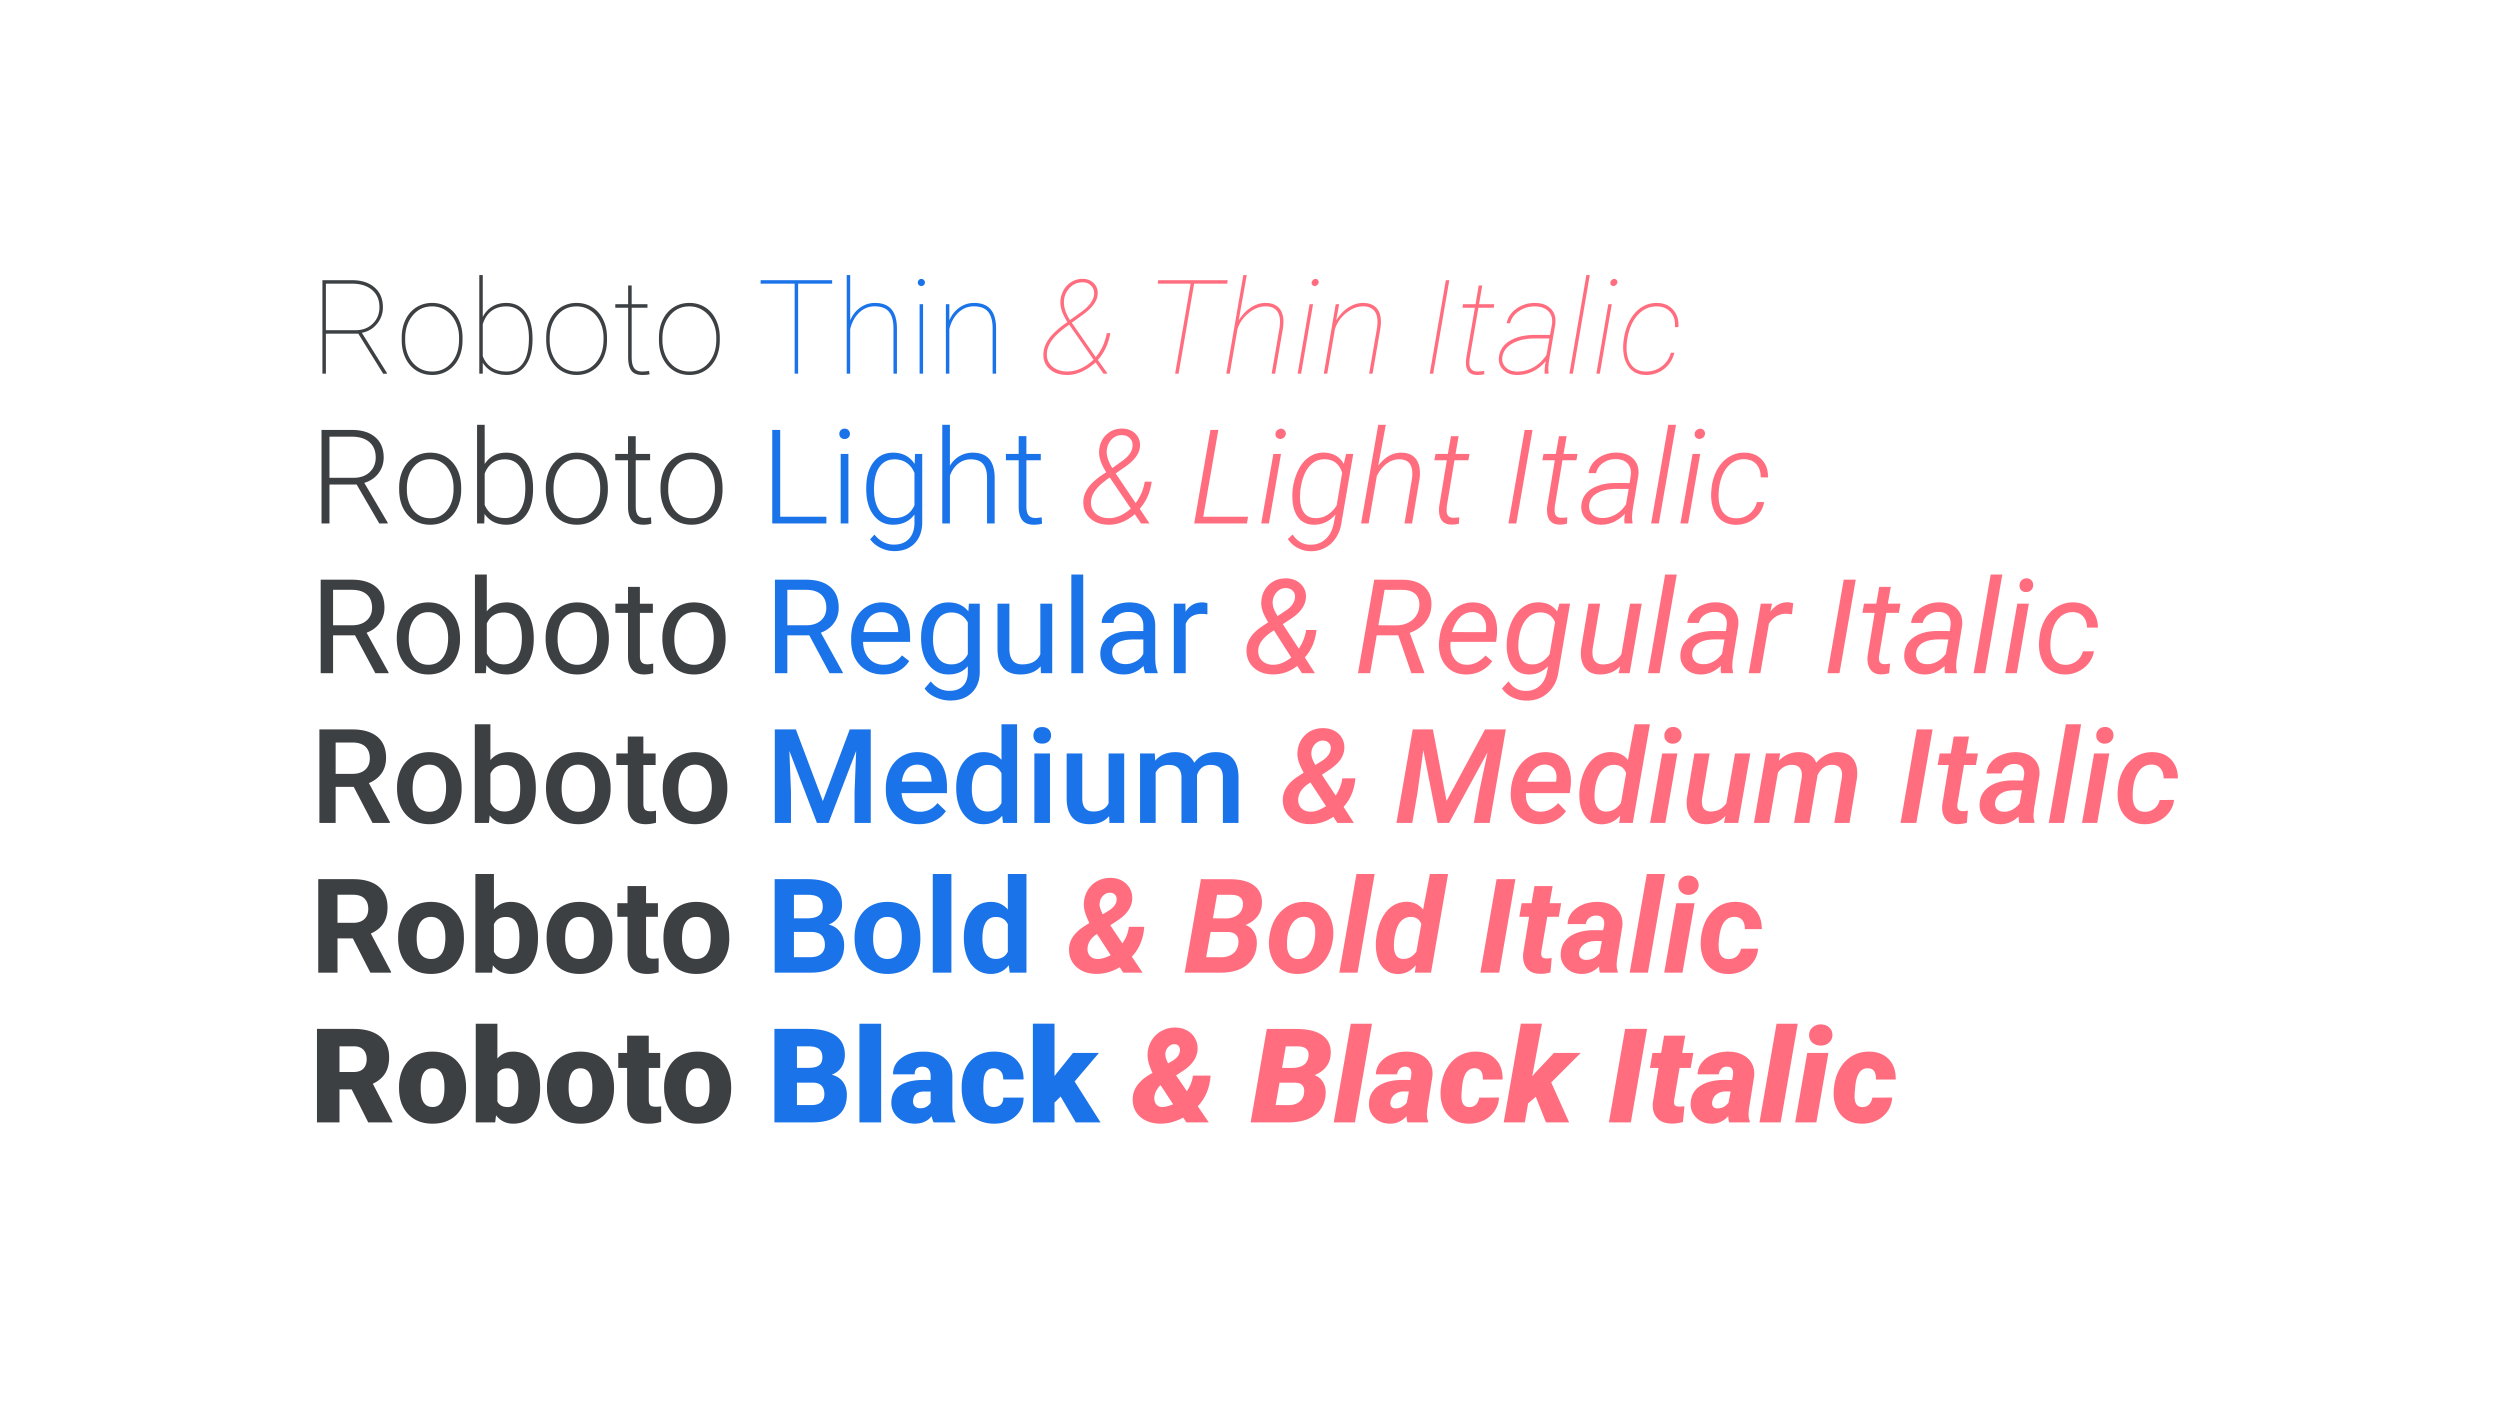 <svg width="1920" height="1080" fill="none" xmlns="http://www.w3.org/2000/svg"><path d="M275.185 256.276H250.28V287h-2.663v-71.805H270.5c7.2 0 12.92 1.858 17.162 5.573 4.274 3.715 6.411 8.762 6.411 15.14 0 4.899-1.529 9.189-4.587 12.872-3.024 3.649-6.888 5.918-11.589 6.805l19.184 30.725v.69h-2.811l-19.085-30.724Zm-24.905-2.663h22.636c5.523 0 9.978-1.677 13.365-5.03 3.419-3.354 5.129-7.579 5.129-12.675 0-5.589-1.891-9.995-5.672-13.217-3.748-3.222-8.893-4.833-15.436-4.833H250.28v35.755Zm58.242 5.671c0-5.096.97-9.666 2.91-13.71 1.973-4.077 4.735-7.249 8.285-9.518 3.584-2.268 7.628-3.403 12.132-3.403 4.471 0 8.483 1.102 12.033 3.305 3.551 2.202 6.313 5.326 8.285 9.37 2.006 4.044 3.025 8.597 3.058 13.66v2.367c0 5.129-.97 9.716-2.91 13.76-1.939 4.044-4.701 7.2-8.285 9.468-3.551 2.269-7.578 3.403-12.082 3.403-4.504 0-8.548-1.118-12.132-3.353-3.551-2.236-6.313-5.359-8.285-9.37-1.973-4.044-2.976-8.581-3.009-13.612v-2.367Zm2.664 2.071c0 4.439.871 8.516 2.613 12.231 1.776 3.682 4.225 6.559 7.348 8.63 3.157 2.072 6.757 3.107 10.801 3.107 6.082 0 11.03-2.285 14.844-6.855 3.847-4.57 5.77-10.455 5.77-17.655v-1.529c0-4.373-.888-8.416-2.663-12.132-1.775-3.715-4.241-6.608-7.398-8.679-3.123-2.105-6.674-3.157-10.652-3.157-6.082 0-11.047 2.318-14.893 6.954-3.847 4.636-5.77 10.472-5.77 17.507v1.578Zm97.794-.542c0 8.318-1.792 14.926-5.376 19.825-3.583 4.899-8.465 7.348-14.646 7.348-4.012 0-7.595-.822-10.751-2.465-3.157-1.677-5.639-3.995-7.447-6.954V287h-2.663v-75.75h2.663v32.105c1.874-3.518 4.34-6.181 7.397-7.989 3.091-1.809 6.658-2.713 10.702-2.713 6.247 0 11.162 2.4 14.745 7.201 3.584 4.767 5.376 11.474 5.376 20.121v.838Zm-2.762-1.036c0-7.66-1.529-13.644-4.586-17.951-3.025-4.34-7.266-6.51-12.724-6.51-4.471 0-8.269 1.151-11.392 3.453-3.09 2.301-5.342 5.72-6.756 10.257v24.461c1.414 3.781 3.666 6.707 6.756 8.779 3.123 2.038 6.954 3.057 11.491 3.057 5.49 0 9.732-2.186 12.723-6.559 2.992-4.373 4.488-10.702 4.488-18.987Zm13.266-.493c0-5.096.97-9.666 2.91-13.71 1.973-4.077 4.734-7.249 8.285-9.518 3.584-2.268 7.628-3.403 12.132-3.403 4.471 0 8.482 1.102 12.033 3.305 3.551 2.202 6.313 5.326 8.285 9.37 2.006 4.044 3.025 8.597 3.058 13.66v2.367c0 5.129-.97 9.716-2.91 13.76-1.939 4.044-4.701 7.2-8.285 9.468-3.551 2.269-7.578 3.403-12.082 3.403-4.505 0-8.549-1.118-12.132-3.353-3.551-2.236-6.313-5.359-8.285-9.37-1.973-4.044-2.976-8.581-3.009-13.612v-2.367Zm2.663 2.071c0 4.439.872 8.516 2.614 12.231 1.776 3.682 4.225 6.559 7.348 8.63 3.157 2.072 6.757 3.107 10.801 3.107 6.082 0 11.03-2.285 14.844-6.855 3.847-4.57 5.77-10.455 5.77-17.655v-1.529c0-4.373-.888-8.416-2.663-12.132-1.776-3.715-4.241-6.608-7.398-8.679-3.123-2.105-6.674-3.157-10.652-3.157-6.082 0-11.047 2.318-14.894 6.954-3.846 4.636-5.77 10.472-5.77 17.507v1.578Zm62.978-42.116v14.401h12.131v2.712h-12.131v37.875c0 3.781.608 6.576 1.824 8.384 1.25 1.808 3.321 2.712 6.214 2.712 1.447 0 3.206-.148 5.277-.444l.444 2.516c-1.085.394-2.943.591-5.573.591-3.88 0-6.658-1.068-8.334-3.205-1.677-2.17-2.532-5.573-2.565-10.209v-38.22h-9.863v-2.712h9.863v-14.401h2.713Zm20.959 40.045c0-5.096.97-9.666 2.91-13.71 1.972-4.077 4.734-7.249 8.285-9.518 3.583-2.268 7.627-3.403 12.132-3.403 4.471 0 8.482 1.102 12.033 3.305 3.551 2.202 6.312 5.326 8.285 9.37 2.006 4.044 3.025 8.597 3.058 13.66v2.367c0 5.129-.97 9.716-2.91 13.76-1.94 4.044-4.702 7.2-8.285 9.468-3.551 2.269-7.578 3.403-12.083 3.403-4.504 0-8.548-1.118-12.132-3.353-3.55-2.236-6.312-5.359-8.285-9.37-1.972-4.044-2.975-8.581-3.008-13.612v-2.367Zm2.663 2.071c0 4.439.871 8.516 2.614 12.231 1.775 3.682 4.225 6.559 7.348 8.63 3.156 2.072 6.756 3.107 10.8 3.107 6.083 0 11.031-2.285 14.845-6.855 3.846-4.57 5.77-10.455 5.77-17.655v-1.529c0-4.373-.888-8.416-2.664-12.132-1.775-3.715-4.241-6.608-7.397-8.679-3.123-2.105-6.674-3.157-10.652-3.157-6.083 0-11.047 2.318-14.894 6.954-3.847 4.636-5.77 10.472-5.77 17.507v1.578ZM273.902 372.114h-20.86V402h-6.116v-71.805h23.327c7.66 0 13.644 1.858 17.951 5.573 4.307 3.715 6.461 8.91 6.461 15.584 0 4.603-1.348 8.663-4.044 12.181-2.696 3.518-6.313 5.951-10.85 7.299l17.951 30.527V402h-6.46l-17.36-29.886Zm-20.86-5.178h18.592c5.096 0 9.189-1.447 12.28-4.34 3.09-2.893 4.635-6.641 4.635-11.244 0-5.063-1.611-8.992-4.833-11.787-3.222-2.794-7.742-4.191-13.562-4.191h-17.112v31.562Zm53.508 7.595c0-5.129.986-9.748 2.959-13.858 2.005-4.11 4.816-7.299 8.433-9.568 3.649-2.301 7.775-3.452 12.378-3.452 7.102 0 12.855 2.499 17.261 7.496 4.406 4.965 6.608 11.557 6.608 19.776v1.233c0 5.162-1.002 9.814-3.008 13.957-1.973 4.109-4.767 7.282-8.384 9.518-3.616 2.235-7.742 3.353-12.378 3.353-7.069 0-12.822-2.482-17.261-7.446-4.405-4.998-6.608-11.606-6.608-19.826v-1.183Zm5.918 1.627c0 6.378 1.644 11.622 4.931 15.732 3.321 4.077 7.661 6.115 13.02 6.115 5.326 0 9.633-2.038 12.921-6.115 3.32-4.11 4.981-9.518 4.981-16.225v-1.134c0-4.077-.756-7.809-2.269-11.195-1.512-3.386-3.633-6-6.362-7.841-2.728-1.874-5.852-2.811-9.37-2.811-5.26 0-9.551 2.071-12.871 6.213-3.321 4.11-4.981 9.502-4.981 16.176v1.085Zm96.907-.296c0 8.318-1.842 14.927-5.524 19.826-3.682 4.865-8.63 7.298-14.844 7.298-7.431 0-13.053-2.761-16.866-8.285l-.247 7.299h-5.523v-75.75h5.868v30.132c3.748-5.819 9.305-8.729 16.669-8.729 6.313 0 11.294 2.417 14.943 7.25 3.682 4.8 5.524 11.491 5.524 20.072v.887Zm-5.918-1.035c0-7.036-1.365-12.461-4.094-16.275-2.729-3.846-6.575-5.77-11.54-5.77-3.781 0-6.986.937-9.616 2.811-2.631 1.841-4.62 4.554-5.968 8.137v24.067c2.959 6.707 8.187 10.06 15.683 10.06 4.866 0 8.663-1.923 11.392-5.77 2.762-3.846 4.143-9.6 4.143-17.26Zm15.731-.296c0-5.129.987-9.748 2.959-13.858 2.006-4.11 4.817-7.299 8.434-9.568 3.649-2.301 7.775-3.452 12.378-3.452 7.102 0 12.855 2.499 17.261 7.496 4.405 4.965 6.608 11.557 6.608 19.776v1.233c0 5.162-1.003 9.814-3.008 13.957-1.973 4.109-4.767 7.282-8.384 9.518-3.617 2.235-7.743 3.353-12.378 3.353-7.069 0-12.823-2.482-17.261-7.446-4.406-4.998-6.609-11.606-6.609-19.826v-1.183Zm5.918 1.627c0 6.378 1.644 11.622 4.932 15.732 3.321 4.077 7.661 6.115 13.02 6.115 5.326 0 9.633-2.038 12.921-6.115 3.32-4.11 4.98-9.518 4.98-16.225v-1.134c0-4.077-.756-7.809-2.268-11.195-1.512-3.386-3.633-6-6.362-7.841-2.729-1.874-5.852-2.811-9.37-2.811-5.26 0-9.551 2.071-12.872 6.213-3.32 4.11-4.981 9.502-4.981 16.176v1.085Zm63.125-41.179v13.661h11.047v4.833h-11.047v35.557c0 2.959.526 5.162 1.579 6.608 1.085 1.447 2.876 2.17 5.375 2.17.986 0 2.581-.164 4.784-.493l.246 4.833c-1.545.559-3.649.838-6.312.838-4.044 0-6.987-1.167-8.828-3.501-1.841-2.367-2.762-5.836-2.762-10.406v-35.606H472.5v-4.833h9.813v-13.661h5.918Zm19.037 39.552c0-5.129.986-9.748 2.959-13.858 2.005-4.11 4.816-7.299 8.433-9.568 3.649-2.301 7.775-3.452 12.378-3.452 7.102 0 12.855 2.499 17.261 7.496 4.405 4.965 6.608 11.557 6.608 19.776v1.233c0 5.162-1.003 9.814-3.008 13.957-1.973 4.109-4.767 7.282-8.384 9.518-3.616 2.235-7.743 3.353-12.378 3.353-7.069 0-12.823-2.482-17.261-7.446-4.406-4.998-6.608-11.606-6.608-19.826v-1.183Zm5.918 1.627c0 6.378 1.643 11.622 4.931 15.732 3.321 4.077 7.661 6.115 13.02 6.115 5.326 0 9.633-2.038 12.921-6.115 3.32-4.11 4.981-9.518 4.981-16.225v-1.134c0-4.077-.757-7.809-2.269-11.195s-3.633-6-6.362-7.841c-2.729-1.874-5.852-2.811-9.37-2.811-5.26 0-9.551 2.071-12.871 6.213-3.321 4.11-4.981 9.502-4.981 16.176v1.085ZM272.669 487.953h-16.866V517h-9.518v-71.805h23.771c8.088 0 14.301 1.841 18.641 5.524 4.373 3.682 6.559 9.041 6.559 16.077 0 4.471-1.216 8.367-3.649 11.688-2.4 3.321-5.754 5.803-10.061 7.447l16.867 30.477V517h-10.16l-15.584-29.047Zm-16.866-7.743h14.549c4.701 0 8.433-1.217 11.194-3.649 2.795-2.433 4.192-5.688 4.192-9.765 0-4.439-1.331-7.841-3.994-10.209-2.631-2.367-6.444-3.567-11.442-3.6h-14.499v27.223Zm48.922 9.617c0-5.228 1.019-9.929 3.058-14.105 2.071-4.175 4.931-7.397 8.581-9.666 3.682-2.268 7.874-3.403 12.575-3.403 7.266 0 13.135 2.515 17.606 7.546 4.505 5.03 6.757 11.721 6.757 20.072v.641c0 5.194-1.003 9.863-3.009 14.005-1.972 4.11-4.816 7.316-8.531 9.617-3.683 2.302-7.924 3.452-12.724 3.452-7.233 0-13.102-2.515-17.606-7.545-4.471-5.03-6.707-11.688-6.707-19.973v-.641Zm9.173 1.085c0 5.918 1.364 10.668 4.093 14.252 2.762 3.584 6.444 5.376 11.047 5.376 4.636 0 8.318-1.809 11.047-5.425 2.729-3.65 4.093-8.746 4.093-15.288 0-5.853-1.397-10.587-4.192-14.203-2.761-3.65-6.444-5.475-11.047-5.475-4.504 0-8.137 1.792-10.898 5.376-2.762 3.584-4.143 8.712-4.143 15.387Zm96.019 0c0 8.153-1.874 14.712-5.622 19.677-3.748 4.932-8.778 7.397-15.091 7.397-6.74 0-11.951-2.383-15.633-7.151l-.444 6.165h-8.384v-75.75h9.124v28.258c3.682-4.57 8.762-6.855 15.238-6.855 6.477 0 11.557 2.45 15.239 7.348 3.715 4.899 5.573 11.606 5.573 20.122v.789Zm-9.124-1.036c0-6.214-1.2-11.014-3.6-14.4-2.4-3.387-5.852-5.08-10.356-5.08-6.017 0-10.34 2.795-12.97 8.384v23.08c2.794 5.589 7.151 8.384 13.069 8.384 4.372 0 7.775-1.694 10.208-5.08s3.649-8.482 3.649-15.288Zm18.248-.049c0-5.228 1.019-9.929 3.057-14.105 2.071-4.175 4.932-7.397 8.581-9.666 3.682-2.268 7.874-3.403 12.576-3.403 7.266 0 13.134 2.515 17.606 7.546 4.504 5.03 6.756 11.721 6.756 20.072v.641c0 5.194-1.003 9.863-3.008 14.005-1.973 4.11-4.817 7.316-8.532 9.617-3.682 2.302-7.923 3.452-12.723 3.452-7.234 0-13.102-2.515-17.606-7.545-4.472-5.03-6.707-11.688-6.707-19.973v-.641Zm9.172 1.085c0 5.918 1.365 10.668 4.094 14.252 2.761 3.584 6.444 5.376 11.047 5.376 4.635 0 8.318-1.809 11.046-5.425 2.729-3.65 4.094-8.746 4.094-15.288 0-5.853-1.398-10.587-4.192-14.203-2.762-3.65-6.444-5.475-11.047-5.475-4.504 0-8.137 1.792-10.899 5.376-2.762 3.584-4.143 8.712-4.143 15.387Zm63.224-40.193v12.921h9.962v7.052h-9.962v33.091c0 2.137.444 3.748 1.332 4.833.887 1.052 2.4 1.578 4.537 1.578 1.052 0 2.498-.197 4.34-.591V517c-2.401.658-4.735.986-7.003.986-4.077 0-7.151-1.233-9.223-3.698-2.071-2.466-3.107-5.968-3.107-10.505v-33.091h-9.715v-7.052h9.715v-12.921h9.124Zm17.261 39.108c0-5.228 1.019-9.929 3.057-14.105 2.072-4.175 4.932-7.397 8.581-9.666 3.683-2.268 7.875-3.403 12.576-3.403 7.266 0 13.135 2.515 17.606 7.546 4.504 5.03 6.756 11.721 6.756 20.072v.641c0 5.194-1.002 9.863-3.008 14.005-1.973 4.11-4.816 7.316-8.532 9.617-3.682 2.302-7.923 3.452-12.723 3.452-7.233 0-13.102-2.515-17.606-7.545-4.472-5.03-6.707-11.688-6.707-19.973v-.641Zm9.173 1.085c0 5.918 1.364 10.668 4.093 14.252 2.762 3.584 6.444 5.376 11.047 5.376 4.635 0 8.318-1.809 11.047-5.425 2.728-3.65 4.093-8.746 4.093-15.288 0-5.853-1.397-10.587-4.192-14.203-2.762-3.65-6.444-5.475-11.047-5.475-4.504 0-8.137 1.792-10.899 5.376-2.762 3.584-4.142 8.712-4.142 15.387ZM271.683 604.333h-13.907V632h-12.477v-71.805h25.25c8.285 0 14.68 1.858 19.184 5.573 4.504 3.715 6.756 9.091 6.756 16.127 0 4.8-1.167 8.827-3.501 12.082-2.302 3.222-5.524 5.704-9.666 7.447l16.126 29.935V632h-13.365l-14.4-27.667Zm-13.907-10.011h12.822c4.208 0 7.496-1.052 9.863-3.156 2.368-2.137 3.551-5.047 3.551-8.729 0-3.847-1.101-6.822-3.304-8.926-2.17-2.104-5.425-3.189-9.765-3.255h-13.167v24.066Zm47.146 10.505c0-5.228 1.036-9.929 3.107-14.105 2.072-4.208 4.981-7.43 8.729-9.666 3.748-2.268 8.055-3.403 12.921-3.403 7.2 0 13.036 2.318 17.508 6.954 4.504 4.636 6.937 10.784 7.298 18.444l.05 2.811c0 5.261-1.02 9.962-3.058 14.105-2.005 4.142-4.899 7.348-8.68 9.616-3.748 2.269-8.088 3.403-13.019 3.403-7.529 0-13.562-2.498-18.099-7.496-4.505-5.03-6.757-11.721-6.757-20.072v-.591Zm11.984 1.035c0 5.491 1.135 9.798 3.403 12.921 2.269 3.091 5.425 4.636 9.469 4.636s7.184-1.578 9.419-4.734c2.269-3.157 3.403-7.776 3.403-13.858 0-5.392-1.167-9.666-3.501-12.823-2.302-3.156-5.442-4.734-9.42-4.734-3.912 0-7.019 1.562-9.321 4.685-2.301 3.091-3.452 7.726-3.452 13.907Zm94.589 0c0 8.285-1.857 14.877-5.573 19.776-3.682 4.899-8.762 7.348-15.238 7.348-6.247 0-11.113-2.252-14.598-6.756l-.592 5.77h-10.849v-75.75h11.983v27.519c3.453-4.077 8.105-6.116 13.957-6.116 6.51 0 11.622 2.417 15.337 7.25 3.716 4.833 5.573 11.589 5.573 20.269v.69Zm-11.984-1.035c0-5.787-1.019-10.127-3.057-13.02-2.039-2.893-4.998-4.34-8.877-4.34-5.195 0-8.844 2.269-10.949 6.806v21.995c2.137 4.636 5.82 6.954 11.047 6.954 3.748 0 6.642-1.398 8.68-4.192 2.038-2.795 3.09-7.02 3.156-12.675v-1.528Zm19.825 0c0-5.228 1.036-9.929 3.107-14.105 2.072-4.208 4.981-7.43 8.729-9.666 3.748-2.268 8.055-3.403 12.921-3.403 7.2 0 13.036 2.318 17.508 6.954 4.504 4.636 6.937 10.784 7.298 18.444l.05 2.811c0 5.261-1.019 9.962-3.058 14.105-2.005 4.142-4.899 7.348-8.68 9.616-3.748 2.269-8.087 3.403-13.019 3.403-7.529 0-13.562-2.498-18.099-7.496-4.504-5.03-6.757-11.721-6.757-20.072v-.591Zm11.984 1.035c0 5.491 1.135 9.798 3.403 12.921 2.269 3.091 5.425 4.636 9.469 4.636s7.184-1.578 9.419-4.734c2.269-3.157 3.403-7.776 3.403-13.858 0-5.392-1.167-9.666-3.501-12.823-2.302-3.156-5.442-4.734-9.42-4.734-3.912 0-7.019 1.562-9.321 4.685-2.301 3.091-3.452 7.726-3.452 13.907Zm62.78-40.193v12.971h9.42v8.877h-9.42v29.787c0 2.038.395 3.518 1.184 4.438.822.888 2.268 1.332 4.34 1.332 1.38 0 2.778-.165 4.191-.493v9.271c-2.728.756-5.359 1.134-7.89 1.134-9.206 0-13.809-5.079-13.809-15.238v-30.231h-8.778v-8.877h8.778v-12.971H494.1Zm14.894 39.158c0-5.228 1.035-9.929 3.107-14.105 2.071-4.208 4.981-7.43 8.729-9.666 3.748-2.268 8.055-3.403 12.92-3.403 7.201 0 13.036 2.318 17.508 6.954 4.504 4.636 6.937 10.784 7.299 18.444l.049 2.811c0 5.261-1.019 9.962-3.058 14.105-2.005 4.142-4.898 7.348-8.679 9.616-3.748 2.269-8.088 3.403-13.02 3.403-7.529 0-13.562-2.498-18.099-7.496-4.504-5.03-6.756-11.721-6.756-20.072v-.591Zm11.984 1.035c0 5.491 1.134 9.798 3.402 12.921 2.269 3.091 5.425 4.636 9.469 4.636s7.184-1.578 9.42-4.734c2.268-3.157 3.402-7.776 3.402-13.858 0-5.392-1.167-9.666-3.501-12.823-2.302-3.156-5.441-4.734-9.42-4.734-3.912 0-7.019 1.562-9.32 4.685-2.302 3.091-3.452 7.726-3.452 13.907ZM270.993 720.714h-11.787V747h-14.795v-71.805h26.68c8.483 0 15.025 1.891 19.628 5.672 4.603 3.781 6.905 9.123 6.905 16.028 0 4.898-1.069 8.992-3.206 12.279-2.104 3.255-5.31 5.853-9.617 7.792l15.535 29.344v.69h-15.88l-13.463-26.286Zm-11.787-11.984h11.935c3.715 0 6.592-.937 8.63-2.811 2.038-1.906 3.058-4.52 3.058-7.841 0-3.386-.97-6.049-2.91-7.989-1.907-1.94-4.85-2.91-8.828-2.91h-11.885v21.551Zm46.555 11.097c0-5.294 1.019-10.012 3.057-14.154 2.039-4.143 4.965-7.348 8.779-9.617 3.846-2.268 8.301-3.403 13.364-3.403 7.201 0 13.069 2.203 17.606 6.609 4.57 4.405 7.118 10.389 7.644 17.951l.099 3.649c0 8.187-2.285 14.762-6.855 19.727-4.57 4.932-10.702 7.397-18.395 7.397s-13.841-2.465-18.444-7.397c-4.57-4.932-6.855-11.639-6.855-20.121v-.641Zm14.252 1.035c0 5.063.954 8.943 2.861 11.639 1.906 2.663 4.635 3.995 8.186 3.995 3.452 0 6.148-1.315 8.088-3.946 1.94-2.663 2.91-6.904 2.91-12.723 0-4.965-.97-8.812-2.91-11.54-1.94-2.729-4.669-4.094-8.187-4.094-3.485 0-6.181 1.365-8.087 4.094-1.907 2.696-2.861 6.887-2.861 12.575Zm93.159-.049c0 8.548-1.825 15.222-5.474 20.022-3.65 4.768-8.746 7.151-15.288 7.151-5.787 0-10.406-2.219-13.858-6.657l-.641 5.671h-12.823v-75.75h14.253v27.173c3.288-3.846 7.611-5.77 12.97-5.77 6.51 0 11.606 2.4 15.288 7.201 3.715 4.767 5.573 11.49 5.573 20.17v.789Zm-14.253-1.036c0-5.392-.854-9.32-2.564-11.786-1.71-2.499-4.258-3.748-7.644-3.748-4.537 0-7.661 1.857-9.37 5.572v21.059c1.742 3.748 4.899 5.622 9.469 5.622 4.602 0 7.627-2.269 9.074-6.806.69-2.17 1.035-5.474 1.035-9.913Zm20.861.05c0-5.294 1.019-10.012 3.058-14.154 2.038-4.143 4.964-7.348 8.778-9.617 3.847-2.268 8.302-3.403 13.365-3.403 7.2 0 13.069 2.203 17.606 6.609 4.57 4.405 7.118 10.389 7.644 17.951l.099 3.649c0 8.187-2.285 14.762-6.855 19.727-4.57 4.932-10.702 7.397-18.395 7.397-7.694 0-13.842-2.465-18.445-7.397-4.57-4.932-6.855-11.639-6.855-20.121v-.641Zm14.253 1.035c0 5.063.953 8.943 2.86 11.639 1.907 2.663 4.636 3.995 8.187 3.995 3.452 0 6.148-1.315 8.087-3.946 1.94-2.663 2.91-6.904 2.91-12.723 0-4.965-.97-8.812-2.91-11.54-1.939-2.729-4.668-4.094-8.186-4.094-3.485 0-6.181 1.365-8.088 4.094-1.907 2.696-2.86 6.887-2.86 12.575Zm62.138-40.341v13.119h9.124v10.455h-9.124v26.631c0 1.972.378 3.386 1.135 4.241.756.855 2.202 1.282 4.34 1.282 1.578 0 2.975-.115 4.191-.345v10.8a29.329 29.329 0 0 1-8.63 1.282c-9.995 0-15.091-5.046-15.288-15.14v-28.751h-7.792V693.64h7.792v-13.119h14.252Zm13.365 39.306c0-5.294 1.019-10.012 3.058-14.154 2.038-4.143 4.964-7.348 8.778-9.617 3.847-2.268 8.302-3.403 13.365-3.403 7.2 0 13.069 2.203 17.606 6.609 4.57 4.405 7.118 10.389 7.644 17.951l.098 3.649c0 8.187-2.285 14.762-6.855 19.727-4.57 4.932-10.701 7.397-18.395 7.397-7.693 0-13.841-2.465-18.444-7.397-4.57-4.932-6.855-11.639-6.855-20.121v-.641Zm14.253 1.035c0 5.063.953 8.943 2.86 11.639 1.907 2.663 4.636 3.995 8.186 3.995 3.453 0 6.149-1.315 8.088-3.946 1.94-2.663 2.91-6.904 2.91-12.723 0-4.965-.97-8.812-2.91-11.54-1.939-2.729-4.668-4.094-8.186-4.094-3.485 0-6.181 1.365-8.088 4.094-1.907 2.696-2.86 6.887-2.86 12.575ZM270.105 836.651h-9.37V862h-17.31v-71.805h28.258c8.515 0 15.173 1.891 19.973 5.672 4.8 3.781 7.2 9.123 7.2 16.028 0 4.997-1.019 9.14-3.057 12.427-2.006 3.288-5.162 5.951-9.469 7.99l14.992 28.948v.74h-18.543l-12.674-25.349Zm-9.37-13.364h10.948c3.288 0 5.754-.855 7.398-2.565 1.676-1.742 2.515-4.159 2.515-7.249 0-3.091-.839-5.507-2.515-7.25-1.677-1.775-4.143-2.663-7.398-2.663h-10.948v19.727Zm45.716 11.54c0-5.327 1.036-10.061 3.107-14.203 2.071-4.176 5.047-7.381 8.926-9.617 3.88-2.236 8.433-3.354 13.661-3.354 7.989 0 14.285 2.483 18.888 7.447 4.603 4.932 6.905 11.655 6.905 20.171v.591c0 8.318-2.318 14.927-6.954 19.826-4.603 4.865-10.85 7.298-18.74 7.298-7.595 0-13.694-2.268-18.297-6.805-4.603-4.57-7.085-10.751-7.447-18.543l-.049-2.811Zm16.62 1.035c0 4.932.772 8.548 2.318 10.85 1.545 2.301 3.83 3.452 6.855 3.452 5.918 0 8.942-4.553 9.074-13.661v-1.676c0-9.568-3.058-14.351-9.173-14.351-5.556 0-8.565 4.126-9.025 12.378l-.049 3.008Zm91.728-.098c0 8.745-1.808 15.469-5.424 20.17-3.617 4.702-8.713 7.052-15.289 7.052-5.424 0-9.797-2.153-13.118-6.46l-.69 5.474h-14.894v-75.75h16.62v26.68c3.09-3.518 7.085-5.277 11.984-5.277 6.641 0 11.77 2.384 15.387 7.151 3.616 4.767 5.424 11.474 5.424 20.121v.839Zm-16.669-1.036c0-5.129-.69-8.778-2.071-10.948-1.348-2.203-3.436-3.304-6.263-3.304-3.748 0-6.345 1.43-7.792 4.29v21.206c1.414 2.828 4.044 4.241 7.891 4.241 3.912 0 6.394-1.907 7.446-5.72.526-1.874.789-5.129.789-9.765Zm21.946.099c0-5.327 1.036-10.061 3.107-14.203 2.071-4.176 5.047-7.381 8.926-9.617 3.88-2.236 8.433-3.354 13.661-3.354 7.989 0 14.285 2.483 18.888 7.447 4.603 4.932 6.904 11.655 6.904 20.171v.591c0 8.318-2.317 14.927-6.953 19.826-4.603 4.865-10.85 7.298-18.74 7.298-7.595 0-13.694-2.268-18.297-6.805-4.603-4.57-7.085-10.751-7.447-18.543l-.049-2.811Zm16.62 1.035c0 4.932.772 8.548 2.318 10.85 1.545 2.301 3.83 3.452 6.855 3.452 5.918 0 8.942-4.553 9.074-13.661v-1.676c0-9.568-3.058-14.351-9.173-14.351-5.556 0-8.565 4.126-9.025 12.378l-.049 3.008Zm61.547-40.488v13.266h8.778v11.54h-8.778v24.411c0 2.006.361 3.403 1.085 4.192.723.789 2.153 1.184 4.29 1.184 1.644 0 3.025-.099 4.143-.296v11.885c-2.992.954-6.115 1.43-9.37 1.43-5.721 0-9.946-1.348-12.675-4.044-2.729-2.696-4.093-6.789-4.093-12.279V820.18h-6.806v-11.54h6.806v-13.266h16.62Zm11.786 39.453c0-5.327 1.036-10.061 3.107-14.203 2.072-4.176 5.047-7.381 8.926-9.617 3.88-2.236 8.434-3.354 13.661-3.354 7.989 0 14.285 2.483 18.888 7.447 4.603 4.932 6.905 11.655 6.905 20.171v.591c0 8.318-2.318 14.927-6.954 19.826-4.603 4.865-10.85 7.298-18.74 7.298-7.595 0-13.694-2.268-18.297-6.805-4.602-4.57-7.085-10.751-7.446-18.543l-.05-2.811Zm16.62 1.035c0 4.932.773 8.548 2.318 10.85 1.545 2.301 3.83 3.452 6.855 3.452 5.918 0 8.942-4.553 9.074-13.661v-1.676c0-9.568-3.058-14.351-9.173-14.351-5.556 0-8.564 4.126-9.025 12.378l-.049 3.008Z" fill="#3C4043"/><path d="M639.09 217.858h-26.137V287h-2.663v-69.142h-26.138v-2.663h54.938v2.663Zm13.858 28.209c1.743-4.142 4.307-7.414 7.694-9.814 3.386-2.4 7.134-3.6 11.244-3.6 5.72 0 9.962 1.628 12.723 4.883 2.795 3.222 4.209 8.104 4.242 14.647V287h-2.663v-34.916c-.033-5.721-1.201-9.945-3.502-12.674-2.301-2.762-5.951-4.143-10.948-4.143-4.603 0-8.598 1.644-11.984 4.932-3.354 3.255-5.622 7.463-6.806 12.625V287h-2.663v-75.75h2.663v34.817ZM708.922 287h-2.663v-53.36h2.663V287Zm-4.044-70.029c0-.756.263-1.398.789-1.924.527-.559 1.168-.838 1.924-.838s1.397.279 1.923.838c.559.526.839 1.168.839 1.924s-.28 1.397-.839 1.923a2.617 2.617 0 0 1-1.923.789 2.62 2.62 0 0 1-1.924-.789 2.617 2.617 0 0 1-.789-1.923Zm24.215 29.096c1.742-4.142 4.307-7.414 7.693-9.814 3.387-2.4 7.135-3.6 11.244-3.6 5.721 0 9.962 1.628 12.724 4.883 2.795 3.222 4.208 8.104 4.241 14.647V287h-2.663v-34.916c-.033-5.721-1.2-9.945-3.501-12.674-2.302-2.762-5.951-4.143-10.949-4.143-4.603 0-8.597 1.644-11.984 4.932-3.353 3.255-5.622 7.463-6.805 12.625V287h-2.663v-53.36h2.663v12.427Zm-129.9 150.804h35.459V402h-41.574v-71.805h6.115v66.676ZM651.567 402h-5.918v-53.36h5.918V402Zm-6.953-68.796c0-1.118.361-2.055 1.085-2.811.723-.789 1.709-1.184 2.959-1.184 1.249 0 2.235.395 2.959 1.184.756.756 1.134 1.693 1.134 2.811 0 1.117-.378 2.054-1.134 2.811-.724.756-1.71 1.134-2.959 1.134-1.25 0-2.236-.378-2.959-1.134-.724-.757-1.085-1.694-1.085-2.811Zm20.663 41.623c0-8.351 1.841-14.96 5.524-19.826 3.715-4.898 8.745-7.348 15.091-7.348 7.266 0 12.789 2.894 16.57 8.68l.296-7.693h5.523v52.275c0 6.871-1.923 12.313-5.77 16.324-3.846 4.011-9.058 6.016-15.633 6.016-3.715 0-7.266-.838-10.652-2.515-3.354-1.644-6.001-3.846-7.94-6.608l3.304-3.551c4.175 5.129 9.14 7.693 14.893 7.693 4.932 0 8.779-1.463 11.54-4.389 2.762-2.893 4.192-6.92 4.291-12.082v-6.707c-3.781 5.26-9.288 7.89-16.521 7.89-6.181 0-11.146-2.465-14.894-7.397-3.748-4.932-5.622-11.589-5.622-19.973v-.789Zm5.968 1.035c0 6.806 1.364 12.181 4.093 16.127 2.729 3.912 6.575 5.868 11.54 5.868 7.266 0 12.411-3.254 15.436-9.764v-24.806c-1.381-3.42-3.37-6.017-5.967-7.792-2.598-1.809-5.721-2.713-9.37-2.713-4.965 0-8.828 1.956-11.59 5.869-2.762 3.879-4.142 9.617-4.142 17.211Zm58.292-18.197c1.939-3.19 4.422-5.655 7.446-7.398 3.025-1.742 6.329-2.614 9.913-2.614 5.721 0 9.978 1.611 12.773 4.833 2.795 3.222 4.208 8.055 4.241 14.499V402h-5.868v-35.064c-.033-4.767-1.053-8.318-3.058-10.652-1.973-2.335-5.145-3.502-9.518-3.502-3.65 0-6.888 1.151-9.716 3.452-2.794 2.269-4.865 5.343-6.213 9.223V402h-5.869v-75.75h5.869v31.415Zm58.735-22.686v13.661h11.047v4.833h-11.047v35.557c0 2.959.527 5.162 1.579 6.608 1.085 1.447 2.876 2.17 5.375 2.17.986 0 2.581-.164 4.784-.493l.246 4.833c-1.545.559-3.649.838-6.312.838-4.044 0-6.987-1.167-8.828-3.501-1.841-2.367-2.762-5.836-2.762-10.406v-35.606h-9.813v-4.833h9.813v-13.661h5.918ZM621.534 487.953h-16.867V517h-9.518v-71.805h23.771c8.088 0 14.302 1.841 18.642 5.524 4.372 3.682 6.559 9.041 6.559 16.077 0 4.471-1.217 8.367-3.65 11.688-2.4 3.321-5.753 5.803-10.06 7.447l16.866 30.477V517h-10.159l-15.584-29.047Zm-16.867-7.743h14.549c4.701 0 8.433-1.217 11.195-3.649 2.794-2.433 4.192-5.688 4.192-9.765 0-4.439-1.332-7.841-3.995-10.209-2.63-2.367-6.444-3.567-11.441-3.6h-14.5v27.223Zm73.482 37.776c-7.233 0-13.118-2.367-17.655-7.101-4.537-4.767-6.806-11.129-6.806-19.086v-1.676c0-5.294 1.003-10.012 3.008-14.154 2.039-4.176 4.866-7.431 8.483-9.765 3.649-2.367 7.594-3.551 11.836-3.551 6.937 0 12.329 2.285 16.175 6.855 3.847 4.57 5.77 11.113 5.77 19.628v3.798h-36.148c.131 5.26 1.66 9.518 4.586 12.773 2.959 3.222 6.707 4.833 11.244 4.833 3.222 0 5.951-.658 8.187-1.973 2.235-1.315 4.192-3.058 5.868-5.228l5.573 4.34c-4.471 6.872-11.178 10.307-20.121 10.307Zm-1.134-47.837c-3.683 0-6.773 1.348-9.272 4.044-2.499 2.663-4.044 6.411-4.636 11.245h26.73v-.691c-.263-4.636-1.512-8.219-3.748-10.751-2.236-2.564-5.261-3.847-9.074-3.847Zm30.379 19.727c0-8.318 1.923-14.926 5.77-19.825 3.846-4.932 8.942-7.398 15.288-7.398 6.509 0 11.589 2.302 15.238 6.905l.444-5.918h8.335v52.078c0 6.904-2.055 12.345-6.165 16.324-4.077 3.978-9.567 5.967-16.471 5.967-3.847 0-7.612-.822-11.294-2.466-3.682-1.644-6.493-3.896-8.433-6.756l4.734-5.475c3.913 4.834 8.696 7.25 14.351 7.25 4.439 0 7.891-1.249 10.357-3.748 2.499-2.499 3.748-6.017 3.748-10.554v-4.586c-3.65 4.208-8.63 6.312-14.943 6.312-6.247 0-11.31-2.515-15.189-7.545-3.847-5.03-5.77-11.885-5.77-20.565Zm9.172 1.036c0 6.016 1.233 10.751 3.699 14.203 2.466 3.419 5.918 5.129 10.357 5.129 5.753 0 9.978-2.614 12.674-7.842V478.04c-2.795-5.096-6.987-7.644-12.576-7.644-4.438 0-7.907 1.726-10.406 5.178-2.498 3.452-3.748 8.565-3.748 15.338Zm82.655 20.811c-3.551 4.176-8.762 6.263-15.634 6.263-5.687 0-10.027-1.644-13.019-4.931-2.959-3.321-4.455-8.22-4.488-14.697V463.64h9.124v34.472c0 8.088 3.287 12.132 9.863 12.132 6.97 0 11.606-2.598 13.907-7.792V463.64h9.124V517h-8.68l-.197-5.277ZM831.917 517h-9.123v-75.75h9.123V517Zm47.591 0c-.526-1.052-.954-2.926-1.282-5.622-4.242 4.406-9.305 6.608-15.19 6.608-5.26 0-9.584-1.479-12.97-4.438-3.354-2.992-5.03-6.773-5.03-11.343 0-5.556 2.104-9.863 6.312-12.921 4.241-3.09 10.192-4.636 17.853-4.636h8.877v-4.191c0-3.19-.954-5.721-2.861-7.595-1.907-1.907-4.718-2.861-8.433-2.861-3.255 0-5.984.822-8.186 2.466-2.203 1.644-3.305 3.633-3.305 5.968h-9.172c0-2.664.937-5.228 2.811-7.694 1.907-2.498 4.471-4.471 7.693-5.918 3.255-1.446 6.822-2.17 10.702-2.17 6.148 0 10.964 1.546 14.449 4.636 3.485 3.058 5.294 7.282 5.425 12.674v24.56c0 4.899.625 8.795 1.874 11.688V517h-9.567Zm-15.14-6.954c2.86 0 5.572-.739 8.137-2.219 2.564-1.479 4.422-3.403 5.573-5.77v-10.948h-7.151c-11.179 0-16.768 3.271-16.768 9.814 0 2.86.954 5.096 2.861 6.707 1.906 1.611 4.356 2.416 7.348 2.416Zm62.927-38.22c-1.38-.23-2.876-.345-4.487-.345-5.984 0-10.044 2.548-12.182 7.644V517h-9.123v-53.36h8.877l.148 6.164c2.992-4.767 7.233-7.151 12.723-7.151 1.776 0 3.124.23 4.044.691v8.482Zm-316.068 88.369 20.712 55.037 20.664-55.037h16.126V632h-12.427v-23.672l1.233-31.661L636.329 632h-8.927l-21.156-55.284 1.233 31.612V632h-12.428v-71.805h16.176Zm94.638 72.791c-7.595 0-13.76-2.383-18.494-7.151-4.701-4.8-7.052-11.178-7.052-19.134v-1.48c0-5.326 1.019-10.077 3.057-14.252 2.072-4.209 4.965-7.48 8.68-9.814 3.715-2.335 7.858-3.502 12.428-3.502 7.266 0 12.871 2.318 16.817 6.954 3.978 4.636 5.967 11.195 5.967 19.677v4.833h-34.867c.362 4.406 1.825 7.891 4.39 10.455 2.597 2.565 5.852 3.847 9.764 3.847 5.491 0 9.962-2.219 13.414-6.658l6.461 6.165c-2.137 3.189-4.998 5.671-8.581 7.447-3.551 1.742-7.546 2.613-11.984 2.613Zm-1.43-45.716c-3.288 0-5.951 1.151-7.99 3.452-2.005 2.302-3.287 5.507-3.846 9.617h22.833v-.888c-.263-4.011-1.331-7.036-3.205-9.074-1.874-2.071-4.472-3.107-7.792-3.107Zm29.935 17.655c0-8.219 1.907-14.811 5.72-19.776 3.814-4.997 8.927-7.496 15.338-7.496 5.655 0 10.225 1.973 13.71 5.918V556.25h11.984V632h-10.85l-.592-5.523c-3.583 4.339-8.367 6.509-14.351 6.509-6.247 0-11.31-2.515-15.189-7.545-3.847-5.03-5.77-11.869-5.77-20.516Zm11.984 1.036c0 5.425 1.035 9.666 3.106 12.724 2.105 3.024 5.08 4.537 8.927 4.537 4.898 0 8.482-2.187 10.751-6.559v-22.785c-2.203-4.274-5.754-6.411-10.653-6.411-3.879 0-6.871 1.546-8.975 4.636-2.104 3.058-3.156 7.677-3.156 13.858ZM806.372 632h-11.984v-53.36h11.984V632Zm-12.724-67.218c0-1.841.575-3.37 1.726-4.587 1.184-1.216 2.86-1.824 5.03-1.824 2.17 0 3.847.608 5.031 1.824 1.183 1.217 1.775 2.746 1.775 4.587 0 1.808-.592 3.32-1.775 4.537-1.184 1.183-2.861 1.775-5.031 1.775-2.17 0-3.846-.592-5.03-1.775-1.151-1.217-1.726-2.729-1.726-4.537Zm58.144 61.99c-3.518 4.143-8.515 6.214-14.992 6.214-5.787 0-10.176-1.693-13.168-5.079-2.959-3.387-4.438-8.285-4.438-14.697v-34.57h11.984v34.422c0 6.773 2.811 10.16 8.433 10.16 5.819 0 9.748-2.088 11.786-6.264V578.64h11.984V632h-11.293l-.296-5.228Zm35.064-48.132.345 5.572c3.748-4.372 8.877-6.559 15.387-6.559 7.134 0 12.017 2.729 14.647 8.187 3.879-5.458 9.337-8.187 16.373-8.187 5.885 0 10.258 1.628 13.118 4.883 2.893 3.255 4.373 8.055 4.439 14.4V632h-11.984v-34.719c0-3.386-.74-5.868-2.22-7.447-1.479-1.578-3.928-2.367-7.348-2.367-2.729 0-4.964.74-6.707 2.22-1.709 1.446-2.909 3.353-3.6 5.72l.049 36.593h-11.983v-35.113c-.165-6.28-3.37-9.42-9.617-9.42-4.8 0-8.203 1.957-10.209 5.869V632h-11.984v-53.36h11.294ZM594.952 747v-71.805h25.152c8.712 0 15.32 1.677 19.825 5.031 4.504 3.32 6.756 8.203 6.756 14.647 0 3.517-.904 6.624-2.712 9.32-1.809 2.663-4.324 4.62-7.546 5.869 3.683.921 6.576 2.778 8.68 5.573 2.137 2.794 3.205 6.214 3.205 10.258 0 6.904-2.202 12.131-6.608 15.682-4.405 3.551-10.685 5.359-18.839 5.425h-27.913Zm14.795-31.267v19.382h12.674c3.485 0 6.198-.822 8.138-2.466 1.972-1.677 2.959-3.978 2.959-6.904 0-6.576-3.403-9.913-10.209-10.012h-13.562Zm0-10.455h10.948c7.464-.131 11.195-3.107 11.195-8.926 0-3.255-.953-5.589-2.86-7.003-1.874-1.446-4.85-2.17-8.926-2.17h-10.357v18.099Zm46.555 14.549c0-5.294 1.019-10.012 3.057-14.154 2.039-4.143 4.965-7.348 8.779-9.617 3.846-2.268 8.301-3.403 13.364-3.403 7.201 0 13.069 2.203 17.606 6.609 4.57 4.405 7.118 10.389 7.644 17.951l.099 3.649c0 8.187-2.285 14.762-6.855 19.727-4.57 4.932-10.702 7.397-18.395 7.397s-13.841-2.465-18.444-7.397c-4.57-4.932-6.855-11.639-6.855-20.121v-.641Zm14.252 1.035c0 5.063.954 8.943 2.861 11.639 1.906 2.663 4.635 3.995 8.186 3.995 3.452 0 6.148-1.315 8.088-3.946 1.94-2.663 2.91-6.904 2.91-12.723 0-4.965-.97-8.812-2.91-11.54-1.94-2.729-4.669-4.094-8.187-4.094-3.485 0-6.181 1.365-8.087 4.094-1.907 2.696-2.861 6.887-2.861 12.575ZM730.671 747h-14.302v-75.75h14.302V747Zm9.567-27.075c0-8.318 1.858-14.943 5.573-19.874 3.748-4.932 8.861-7.398 15.337-7.398 5.195 0 9.486 1.94 12.872 5.82V671.25h14.302V747H775.45l-.69-5.671c-3.551 4.438-8.121 6.657-13.71 6.657-6.28 0-11.327-2.465-15.14-7.397-3.781-4.965-5.672-11.853-5.672-20.664Zm14.253 1.036c0 4.997.871 8.828 2.613 11.491 1.743 2.663 4.275 3.994 7.595 3.994 4.406 0 7.513-1.857 9.321-5.572v-21.059c-1.775-3.715-4.849-5.572-9.222-5.572-6.872 0-10.307 5.572-10.307 16.718ZM594.755 862v-71.805h25.792c9.239 0 16.258 1.694 21.058 5.08 4.833 3.386 7.25 8.301 7.25 14.746 0 3.715-.855 6.887-2.564 9.518-1.71 2.63-4.225 4.57-7.546 5.819 3.748.986 6.625 2.827 8.63 5.523 2.006 2.696 3.009 5.984 3.009 9.864 0 7.035-2.236 12.329-6.707 15.88-4.439 3.517-11.031 5.309-19.776 5.375h-29.146Zm17.31-30.527v17.212h11.343c3.123 0 5.523-.707 7.2-2.121 1.677-1.447 2.515-3.469 2.515-6.066 0-5.984-2.975-8.992-8.926-9.025h-12.132Zm0-11.343h9.025c3.781-.033 6.477-.723 8.088-2.071 1.611-1.348 2.416-3.337 2.416-5.967 0-3.025-.871-5.195-2.614-6.51-1.742-1.348-4.553-2.022-8.433-2.022h-8.482v16.57ZM676.719 862H660.05v-75.75h16.669V862Zm40.341 0c-.592-1.085-1.118-2.68-1.579-4.784-3.057 3.847-7.331 5.77-12.822 5.77-5.03 0-9.304-1.512-12.822-4.537-3.518-3.057-5.277-6.888-5.277-11.491 0-5.786 2.137-10.159 6.411-13.118 4.274-2.959 10.488-4.438 18.642-4.438h5.129v-2.811c0-4.899-2.121-7.348-6.362-7.348-3.945 0-5.918 1.939-5.918 5.819h-16.62c0-5.162 2.187-9.354 6.559-12.576 4.406-3.222 10.012-4.833 16.817-4.833 6.806 0 12.181 1.661 16.127 4.981 3.945 3.321 5.967 7.874 6.066 13.661v23.622c.065 4.899.822 8.647 2.268 11.245V862H717.06Zm-10.406-10.85c2.071 0 3.781-.443 5.129-1.331 1.381-.888 2.367-1.891 2.959-3.008v-8.532h-4.833c-5.787 0-8.68 2.597-8.68 7.792 0 1.512.51 2.745 1.529 3.699 1.019.92 2.318 1.38 3.896 1.38Zm56.566-.986c2.334 0 4.142-.625 5.425-1.874 1.282-1.282 1.906-3.058 1.874-5.326h15.584c0 5.852-2.105 10.652-6.313 14.4-4.175 3.748-9.567 5.622-16.176 5.622-7.759 0-13.874-2.433-18.345-7.298-4.472-4.866-6.707-11.606-6.707-20.22v-.691c0-5.392.986-10.142 2.959-14.252 2.005-4.143 4.882-7.315 8.63-9.518 3.748-2.236 8.186-3.354 13.315-3.354 6.937 0 12.444 1.924 16.521 5.77 4.077 3.847 6.116 9.058 6.116 15.634h-15.584c0-2.762-.674-4.883-2.022-6.362-1.348-1.48-3.157-2.219-5.425-2.219-4.307 0-6.822 2.745-7.546 8.235-.23 1.743-.345 4.143-.345 7.201 0 5.359.641 9.074 1.923 11.145 1.283 2.071 3.321 3.107 6.116 3.107Zm51.338-8.039-4.685 4.686V862h-16.62v-75.799h16.62v40.242l1.677-2.219 12.526-15.584H844l-18.691 21.945L845.233 862h-19.036l-11.639-19.875Z" fill="#1A73E8"/><path d="M819.736 247.399c-1.808-3.058-3.074-5.524-3.797-7.398a24.29 24.29 0 0 1-1.43-5.77c-.395-3.189.098-6.394 1.479-9.616 1.381-3.222 3.452-5.77 6.214-7.644 2.762-1.874 5.836-2.811 9.222-2.811 3.748 0 6.74 1.249 8.976 3.748 2.236 2.498 3.058 5.589 2.466 9.271-.691 4.735-4.455 9.584-11.294 14.549l-8.433 6.115 18.395 26.433c4.373-5.227 7.2-11.375 8.483-18.444h2.712c-1.348 8.055-4.537 14.91-9.567 20.565L850.658 287h-3.157l-6.065-8.63c-7.365 6.411-14.615 9.616-21.749 9.616-5.984 0-10.702-1.693-14.154-5.079-3.452-3.387-4.783-7.809-3.994-13.266.493-3.321 1.923-6.592 4.29-9.814 2.367-3.222 6.033-6.691 10.998-10.406l2.909-2.022Zm-.049 37.924c6.937 0 13.661-3.024 20.17-9.074l-18.69-26.877-2.812 1.972c-4.57 3.452-7.956 6.642-10.159 9.568-2.17 2.893-3.501 5.803-3.994 8.729-.494 3.024-.165 5.72.986 8.088 1.184 2.367 3.074 4.224 5.671 5.572 2.598 1.348 5.54 2.022 8.828 2.022Zm-2.515-51.585c.329 3.748 1.841 7.776 4.537 12.083l8.532-6.115c5.753-4.143 9.041-8.318 9.863-12.527.526-2.992-.082-5.457-1.825-7.397-1.709-1.973-3.994-2.959-6.855-2.959-4.274 0-7.825 1.693-10.652 5.079-2.795 3.387-3.995 7.332-3.6 11.836Zm125.313-15.88h-25.398L905.152 287h-2.663l11.935-69.142h-25.299l.345-2.663h53.36l-.345 2.663Zm8.827 28.209c2.664-4.307 5.803-7.611 9.42-9.912 3.616-2.335 7.348-3.502 11.195-3.502 4.077 0 7.282 1.052 9.616 3.157 2.335 2.104 3.683 5.145 4.044 9.123.198 2.499.066 5.113-.394 7.841L979.275 287h-2.663l5.918-34.226c.394-2.301.559-4.57.493-6.805-.164-3.485-1.2-6.148-3.107-7.99-1.874-1.841-4.57-2.745-8.088-2.712-4.504.066-8.844 1.825-13.019 5.277-4.143 3.419-6.954 7.512-8.434 12.28L944.458 287h-2.664l13.069-75.75h2.663l-6.214 34.817ZM999.248 287h-2.663l9.175-53.36h2.66L999.248 287Zm8.092-70.128c.09-.657.44-1.266 1.03-1.825.63-.559 1.28-.838 1.97-.838.76 0 1.37.296 1.83.888.49.591.67 1.249.54 1.972-.1.658-.46 1.266-1.08 1.825-.63.526-1.29.789-1.98.789-.75-.033-1.36-.329-1.82-.888-.46-.559-.63-1.2-.49-1.923Zm18.83 29.195c2.67-4.307 5.81-7.611 9.42-9.912 3.62-2.335 7.35-3.502 11.2-3.502 4.08 0 7.28 1.052 9.62 3.157 2.33 2.104 3.68 5.145 4.04 9.123.2 2.499.07 5.113-.39 7.841L1054.14 287h-2.67l5.92-34.226c.4-2.301.56-4.57.5-6.805-.17-3.485-1.2-6.148-3.11-7.99-1.88-1.841-4.57-2.745-8.09-2.712-4.5.066-8.84 1.825-13.02 5.277-4.14 3.419-6.95 7.512-8.43 12.28L1019.32 287h-2.66l9.17-53.36h2.66l-2.32 12.427ZM1100.69 287h-2.66l12.38-71.805h2.66L1100.69 287Zm37.68-67.761-2.47 14.401h11.69l-.34 2.712h-11.84l-6.76 39.059-.19 2.712c-.1 2.236.36 3.995 1.38 5.277 1.02 1.249 2.56 1.89 4.63 1.923.92 0 2.72-.148 5.38-.444l.1 2.516c-1.51.394-3.31.591-5.38.591-5.59 0-8.5-2.876-8.73-8.63-.06-1.677.05-3.386.35-5.129l6.51-37.875h-9.52l.39-2.712h9.62l2.47-14.401h2.71ZM1186.26 287c-.1-2.893.21-6.148.93-9.765-2.76 3.387-6.05 6.033-9.86 7.94-3.78 1.907-7.89 2.844-12.33 2.811-4.47 0-8.04-1.381-10.7-4.142-2.66-2.762-3.67-6.214-3.01-10.357.82-5.03 3.6-8.959 8.33-11.786 4.77-2.828 10.81-4.324 18.1-4.488h12.68l1.43-7.792c.69-4.373-.18-7.809-2.62-10.307-2.43-2.532-5.93-3.798-10.5-3.798-4.47 0-8.51 1.2-12.13 3.601-3.62 2.367-5.89 5.49-6.81 9.37l-2.66-.099c.92-4.57 3.45-8.302 7.59-11.195 4.15-2.893 8.82-4.34 14.01-4.34 5.43 0 9.58 1.546 12.48 4.636 2.89 3.058 3.96 7.135 3.2 12.231l-4.88 28.504-.34 3.354c-.17 1.742-.1 3.469.19 5.178l-.05.444h-3.05Zm-21.31-1.627c4.41.065 8.6-.987 12.58-3.157 3.98-2.202 7.36-5.408 10.16-9.616l2.26-12.675h-11.93c-6.64.132-12.13 1.414-16.47 3.847-4.31 2.4-6.86 5.704-7.65 9.913-.59 3.254.19 6 2.32 8.235 2.17 2.236 5.08 3.387 8.73 3.453Zm43.01 1.627h-2.67l13.02-75.75h2.66L1207.96 287Zm20.71 0H1226l9.18-53.36h2.66l-9.17 53.36Zm8.09-70.128c.09-.657.44-1.266 1.03-1.825.63-.559 1.28-.838 1.97-.838.76 0 1.37.296 1.83.888.49.591.67 1.249.54 1.972-.1.658-.46 1.266-1.08 1.825-.63.526-1.29.789-1.98.789-.75-.033-1.36-.329-1.82-.888-.46-.559-.63-1.2-.49-1.923Zm27.42 68.451c4.66 0 8.71-1.331 12.13-3.994 3.45-2.663 5.75-6.148 6.9-10.455h2.67c-1.19 5.096-3.77 9.222-7.75 12.378-3.98 3.156-8.61 4.734-13.9 4.734-4.9 0-8.88-1.512-11.94-4.537-3.02-3.057-4.85-7.282-5.47-12.674-.37-3.123-.32-6.263.14-9.42l.3-2.071c.86-5.227 2.48-9.912 4.88-14.055 2.44-4.143 5.36-7.266 8.78-9.37 3.45-2.137 7.25-3.206 11.39-3.206 5.36 0 9.57 1.743 12.63 5.228 3.09 3.485 4.44 7.94 4.04 13.365h-2.66c.43-4.735-.68-8.565-3.31-11.491-2.59-2.959-6.14-4.439-10.65-4.439-6.21 0-11.37 2.548-15.48 7.644-4.11 5.064-6.61 11.853-7.5 20.368l-.2 3.6c0 5.787 1.3 10.307 3.9 13.562 2.6 3.222 6.3 4.833 11.1 4.833Zm-414.657 77.421-1.824-3.205c-2.729-5.031-3.913-9.568-3.551-13.612.394-4.997 2.252-9.058 5.573-12.181 3.32-3.123 7.463-4.652 12.427-4.586 4.176.131 7.513 1.496 10.012 4.093 2.498 2.564 3.616 5.77 3.353 9.617-.427 5.457-4.192 10.652-11.293 15.584l-7.398 5.129 15.338 22.734c3.682-4.866 6.016-10.34 7.003-16.422h5.326c-1.085 8.219-4.143 15.157-9.173 20.812L882.812 402h-6.51l-4.783-7.102c-6.379 5.524-13.151 8.22-20.319 8.088-5.918-.065-10.701-1.824-14.351-5.277-3.616-3.452-5.211-7.989-4.784-13.611.296-3.584 1.743-7.069 4.34-10.455 2.598-3.386 6.97-7.019 13.118-10.899Zm1.924 35.212c5.655.099 11.326-2.367 17.014-7.397l-15.683-23.13-.542-.74-2.417 1.727-2.564 2.022c-5.622 4.602-8.696 9.156-9.222 13.66-.559 3.978.427 7.266 2.959 9.863 2.564 2.598 6.049 3.929 10.455 3.995Zm-1.43-52.275c-.428 3.912.986 8.515 4.241 13.808l8.877-6.411c4.077-3.189 6.296-6.608 6.657-10.258.264-2.466-.394-4.52-1.972-6.164-1.545-1.644-3.567-2.466-6.066-2.466-3.156-.066-5.819 1.019-7.989 3.255-2.137 2.203-3.387 4.948-3.748 8.236Zm74.073 51.19h34.423l-.888 5.129h-40.489l12.477-71.805h6.066l-11.589 66.676ZM974.541 402h-5.918l9.32-53.36h5.869L974.541 402Zm5.03-68.796c.164-2.137 1.578-3.485 4.241-4.044 1.282.23 2.186.641 2.712 1.233.559.558.921 1.496 1.085 2.811-.328 1.249-.805 2.17-1.43 2.761-.624.559-1.561.97-2.811 1.233-2.663-.394-3.929-1.726-3.797-3.994Zm37.479 14.4c3.19.099 6.1.855 8.73 2.269 2.63 1.413 4.7 3.567 6.21 6.46l1.83-7.693h5.47l-8.97 52.423c-.63 4.471-2.04 8.417-4.24 11.836-2.21 3.419-5.03 6.033-8.49 7.841-3.42 1.841-7.23 2.696-11.44 2.565-3.35-.066-6.557-.904-9.614-2.515-3.091-1.644-5.573-3.929-7.447-6.855l3.649-3.453c3.387 5.096 7.812 7.71 13.262 7.842 4.87.131 8.93-1.348 12.19-4.439 3.28-3.057 5.35-7.233 6.21-12.526l1.28-6.214c-4.73 5.425-10.44 8.039-17.11 7.841-5-.131-8.895-2.038-11.689-5.72-2.762-3.716-4.208-8.762-4.34-15.141-.197-5.885.789-11.704 2.959-17.458 2.17-5.753 5.11-10.06 8.83-12.92 3.75-2.894 7.99-4.275 12.72-4.143Zm-18.344 28.604-.296 4.586c-.099 5.392.838 9.567 2.81 12.526 1.97 2.926 4.88 4.455 8.73 4.587 3.29.131 6.36-.641 9.22-2.318 2.86-1.677 5.33-4.159 7.4-7.447l4.19-24.905c-.89-3.189-2.43-5.704-4.63-7.545-2.17-1.874-4.97-2.86-8.39-2.959-5.03-.164-9.2 1.775-12.52 5.819-3.29 4.044-5.462 9.929-6.514 17.656Zm59.774-18.543c5.13-6.806 11.18-10.143 18.15-10.012 5.12.132 8.86 1.924 11.19 5.376 2.33 3.452 3.16 8.203 2.47 14.252L1084.47 402h-5.82l5.82-34.817c.19-1.874.23-3.683.1-5.425-.56-5.852-3.75-8.861-9.57-9.025-3.45-.066-6.68.97-9.67 3.107-2.99 2.104-5.62 5.293-7.89 9.567L1051.13 402h-5.82l13.17-75.75h5.82l-5.82 31.415Zm61.74-22.686-2.37 13.661h10.71l-.84 4.833h-10.7l-5.92 35.606-.1 3.058c0 3.583 1.64 5.425 4.93 5.523 1.02.033 2.61-.082 4.78-.345l-.24 4.833c-1.94.559-3.91.805-5.92.74-3.45-.066-5.97-1.266-7.55-3.6-1.57-2.368-2.15-5.787-1.72-10.258l5.87-35.557h-9.57l.89-4.833h9.47l2.41-13.661h5.87ZM1164.51 402h-6.02l12.48-71.805h6.01L1164.51 402Zm38.66-67.021-2.37 13.661h10.71l-.84 4.833h-10.7l-5.92 35.606-.1 3.058c0 3.583 1.64 5.425 4.93 5.523 1.02.033 2.61-.082 4.78-.345l-.24 4.833c-1.94.559-3.91.805-5.92.74-3.45-.066-5.97-1.266-7.55-3.6-1.57-2.368-2.15-5.787-1.72-10.258l5.87-35.557h-9.57l.89-4.833h9.47l2.41-13.661h5.87ZM1247.65 402a20.444 20.444 0 0 1-.14-3.748l.44-3.699c-2.47 2.663-5.29 4.751-8.48 6.263-3.16 1.513-6.58 2.236-10.26 2.17-4.5-.065-8.17-1.479-11-4.241-2.79-2.794-4.04-6.296-3.75-10.504.27-3.518 1.47-6.559 3.6-9.124 2.17-2.597 5.25-4.603 9.23-6.016 3.98-1.447 8.43-2.17 13.36-2.17l10.9.049.89-6.115c.39-3.65-.4-6.576-2.37-8.779-1.97-2.202-4.88-3.37-8.73-3.501-3.88-.066-7.26.904-10.16 2.91-2.86 1.972-4.65 4.586-5.37 7.841h-5.77c.66-4.669 3.06-8.466 7.2-11.392 4.14-2.959 9.04-4.406 14.69-4.34 5.49.132 9.72 1.792 12.68 4.981 2.99 3.189 4.21 7.332 3.65 12.428l-4.44 26.828-.4 4.29c-.09 1.776.04 3.535.4 5.277l-.1.592h-6.07Zm-17.45-4.192c3.61.132 7.07-.723 10.35-2.564 3.32-1.874 6.07-4.521 8.24-7.94l2.02-11.787-9.42-.049c-5.98 0-10.86 1.068-14.65 3.205-3.78 2.105-5.86 5.129-6.26 9.075-.29 2.893.46 5.276 2.27 7.15 1.84 1.874 4.32 2.844 7.45 2.91Zm43.79 4.192h-5.92l13.17-75.75h5.92L1273.99 402Zm22.49 0h-5.92l9.32-53.36h5.87l-9.27 53.36Zm5.03-68.796c.16-2.137 1.58-3.485 4.24-4.044 1.28.23 2.19.641 2.71 1.233.56.558.92 1.496 1.09 2.811-.33 1.249-.81 2.17-1.43 2.761-.63.559-1.56.97-2.81 1.233-2.67-.394-3.93-1.726-3.8-3.994Zm31.56 64.851c3.88.131 7.3-.937 10.26-3.206 2.99-2.301 4.98-5.392 5.97-9.271h5.57c-.99 5.293-3.59 9.567-7.79 12.822-4.18 3.222-8.95 4.767-14.31 4.636-4.3-.099-7.92-1.283-10.84-3.551-2.93-2.269-5.05-5.409-6.37-9.42-1.28-4.011-1.69-8.531-1.23-13.562l.2-2.12a39.504 39.504 0 0 1 2.51-10.061c1.32-3.255 3.06-6.131 5.23-8.63a23.652 23.652 0 0 1 7.74-5.967c3.03-1.48 6.43-2.17 10.21-2.072 5.46.132 9.8 1.973 13.02 5.524 3.22 3.551 4.74 8.055 4.54 13.512l-5.57-.049c.06-4.11-1.01-7.43-3.21-9.962-2.2-2.531-5.21-3.863-9.02-3.994-4.08-.132-7.68 1.052-10.81 3.55-3.12 2.499-5.47 6.033-7.05 10.603-1.58 4.57-2.32 9.42-2.22 14.549.1 5.293 1.29 9.37 3.55 12.23 2.27 2.828 5.48 4.307 9.62 4.439ZM957.378 498.062c.494-6.115 4.143-11.572 10.949-16.373l5.622-3.748-2.121-3.797c-2.367-4.34-3.419-8.367-3.156-12.082.394-5.425 2.367-9.782 5.918-13.069 3.551-3.321 8.022-4.916 13.414-4.784 4.438.066 8.104 1.512 10.997 4.34 2.889 2.794 4.209 6.279 3.949 10.455-.3 5.655-3.801 10.833-10.508 15.535l-7.249 4.833 12.28 18.789c2.987-4.438 4.867-9.206 5.617-14.302h7.94c-.88 8.384-3.86 15.404-8.92 21.058l7.74 12.083h-9.961l-3.6-5.573c-5.721 4.472-12.017 6.642-18.888 6.51-6.214-.066-11.211-1.94-14.992-5.622-3.781-3.715-5.458-8.466-5.031-14.253Zm20.319 12.478c4.405.098 9.074-1.759 14.006-5.573l-13.365-20.91-2.121 1.479c-5.885 4.077-9.14 8.269-9.764 12.576-.494 3.551.296 6.493 2.367 8.827 2.071 2.335 5.03 3.535 8.877 3.601Zm-.247-48.824c-.263 2.762.543 5.803 2.417 9.124l1.331 2.318 7.546-5.08c3.518-2.63 5.457-5.671 5.819-9.123.197-2.105-.378-3.847-1.726-5.228-1.348-1.381-3.14-2.071-5.376-2.071-2.728 0-5.013 1.003-6.855 3.008-1.841 1.973-2.893 4.323-3.156 7.052Zm96.41 26.237h-16.57L1052.26 517h-9.32l12.48-71.805 21.6.05c7.53.033 13.27 1.939 17.21 5.72 3.95 3.781 5.61 8.927 4.98 15.436-.36 4.505-2 8.466-4.93 11.886-2.89 3.419-6.76 6-11.59 7.742l11.15 30.33-.05.641h-9.87l-10.06-29.047Zm-15.24-7.743 13.62.049c4.73 0 8.73-1.249 11.98-3.748 3.26-2.531 5.16-5.901 5.72-10.11.49-4.109-.33-7.331-2.46-9.666-2.14-2.334-5.4-3.567-9.77-3.698l-14.35-.05-4.74 27.223Zm66.93 37.776c-6.64-.131-11.84-2.581-15.59-7.348-3.74-4.767-5.32-10.866-4.73-18.296l.25-2.121c.55-5.293 2.12-10.126 4.68-14.499 2.6-4.373 5.75-7.66 9.47-9.863 3.71-2.236 7.73-3.304 12.03-3.206 5.49.132 9.8 1.957 12.92 5.474 3.13 3.518 4.84 8.286 5.13 14.302.1 2.137.04 4.274-.19 6.411l-.55 4.094h-34.86c-.6 4.833.19 8.942 2.36 12.329 2.21 3.386 5.48 5.145 9.82 5.277 5.26.131 10.12-2.236 14.59-7.102l5.13 4.34c-2.23 3.222-5.13 5.753-8.68 7.595-3.51 1.808-7.44 2.679-11.78 2.613Zm5.67-47.886c-3.68-.099-6.91 1.151-9.67 3.748-2.73 2.597-4.9 6.461-6.51 11.59l25.94.049.2-.789c.53-4.143-.15-7.579-2.02-10.307-1.84-2.762-4.49-4.192-7.94-4.291Zm26.24 20.121c.78-5.819 2.35-10.866 4.68-15.14 2.37-4.307 5.23-7.48 8.58-9.518 3.39-2.071 7.09-3.058 11.1-2.959 6.18.132 10.85 2.466 14 7.003l1.78-5.967h8.19l-8.88 52.226c-.96 6.805-3.72 12.247-8.29 16.323-4.57 4.11-10.21 6.066-16.91 5.869-3.62-.066-7.09-.92-10.41-2.564-3.29-1.644-5.88-3.896-7.79-6.757l5.08-5.474c3.22 4.767 7.48 7.217 12.77 7.348 4.24.132 7.83-1.052 10.75-3.55 2.96-2.499 4.92-6.05 5.87-10.653l.99-4.734c-4.34 4.34-9.42 6.444-15.24 6.312-3.32-.098-6.21-.986-8.68-2.663-2.43-1.709-4.32-4.159-5.67-7.348-1.35-3.222-2.09-6.806-2.22-10.751-.07-1.94.03-4.274.3-7.003Zm8.63 5.08c-.1 4.701.7 8.351 2.41 10.948 1.74 2.564 4.36 3.912 7.84 4.044 5.33.131 9.92-2.482 13.76-7.841l4.19-24.511c-1.97-4.865-5.54-7.397-10.7-7.594-4.83-.132-8.81 1.841-11.93 5.918-3.09 4.076-4.92 9.583-5.48 16.521l-.09 2.515Zm78.16 16.422c-4.17 4.307-9.48 6.395-15.93 6.263-5.09-.131-8.87-1.956-11.34-5.474-2.43-3.518-3.34-8.318-2.71-14.4l5.72-34.472h8.92l-5.77 34.62c-.16 1.446-.19 2.86-.09 4.241.16 2.367.87 4.225 2.12 5.573 1.25 1.348 2.99 2.071 5.22 2.17 6.38.197 11.31-2.384 14.8-7.743l6.71-38.861h8.92l-9.27 53.36h-8.43l1.13-5.277Zm30.33 5.277h-8.88l13.12-75.75h8.93L1274.58 517Zm47.25 0c-.23-.953-.35-1.89-.35-2.811l.15-2.811c-4.9 4.537-10.09 6.74-15.58 6.608-4.71-.065-8.54-1.545-11.5-4.438-2.92-2.926-4.25-6.576-3.99-10.948.33-5.655 2.79-10.061 7.4-13.217 4.63-3.189 10.72-4.784 18.24-4.784l9.33.049.59-4.241c.33-3.189-.3-5.704-1.88-7.545-1.54-1.874-3.88-2.844-7-2.91-3.06-.066-5.77.691-8.14 2.269-2.33 1.545-3.76 3.6-4.29 6.164l-8.97.05c.29-3.124 1.51-5.886 3.65-8.286 2.13-2.433 4.88-4.307 8.23-5.622a26.35 26.35 0 0 1 10.41-1.923c5.55.132 9.88 1.825 12.97 5.08 3.09 3.222 4.39 7.512 3.89 12.871l-4.34 26.434-.24 3.797c-.07 1.808.13 3.6.59 5.376l-.1.838h-9.07Zm-14.01-6.904c2.86.065 5.56-.609 8.09-2.022 2.56-1.447 4.77-3.436 6.61-5.968l1.92-10.997-6.76-.049c-5.62 0-9.92.887-12.92 2.663-2.99 1.775-4.68 4.29-5.08 7.545-.29 2.499.28 4.586 1.73 6.263 1.48 1.644 3.62 2.499 6.41 2.565Zm68.4-38.319-4.19-.444c-5.72 0-10.22 2.581-13.51 7.743L1351.96 517h-8.93l9.27-53.36 8.63-.05-1.33 6.214c3.78-4.964 8.24-7.381 13.37-7.249 1.08 0 2.5.246 4.24.739l-.99 8.483Zm36.5 45.223h-9.23l12.48-71.805h9.22L1412.72 517Zm39.4-66.281-2.27 12.921h9.72l-1.24 7.052h-9.66l-5.57 33.19c-.1.855-.12 1.644-.05 2.367.23 2.564 1.62 3.847 4.19 3.847 1.08 0 2.53-.165 4.34-.493l-.69 7.446c-2.14.592-4.31.888-6.51.888-3.55-.066-6.22-1.364-7.99-3.896-1.78-2.564-2.47-6-2.07-10.307l5.42-33.042h-9.42l1.24-7.052h9.42l2.26-12.921h8.88ZM1493.74 517c-.23-.953-.34-1.89-.34-2.811l.15-2.811c-4.9 4.537-10.1 6.74-15.59 6.608-4.7-.065-8.53-1.545-11.49-4.438-2.92-2.926-4.26-6.576-3.99-10.948.33-5.655 2.79-10.061 7.39-13.217 4.64-3.189 10.72-4.784 18.25-4.784l9.32.049.59-4.241c.33-3.189-.29-5.704-1.87-7.545-1.55-1.874-3.88-2.844-7-2.91-3.06-.066-5.77.691-8.14 2.269-2.33 1.545-3.76 3.6-4.29 6.164l-8.98.05c.3-3.124 1.52-5.886 3.65-8.286 2.14-2.433 4.89-4.307 8.24-5.622a26.302 26.302 0 0 1 10.4-1.923c5.56.132 9.88 1.825 12.98 5.08 3.09 3.222 4.38 7.512 3.89 12.871l-4.34 26.434-.25 3.797c-.06 1.808.14 3.6.6 5.376l-.1.838h-9.08Zm-14-6.904c2.86.065 5.55-.609 8.09-2.022 2.56-1.447 4.76-3.436 6.6-5.968l1.93-10.997-6.76-.049c-5.62 0-9.93.887-12.92 2.663-2.99 1.775-4.68 4.29-5.08 7.545-.3 2.499.28 4.586 1.73 6.263 1.48 1.644 3.61 2.499 6.41 2.565Zm44.88 6.904h-8.88l13.12-75.75h8.92L1524.62 517Zm24.26 0H1540l9.27-53.36h8.88l-9.27 53.36Zm7.35-72.84c1.51-.066 2.76.394 3.75 1.381 1.01.953 1.52 2.219 1.52 3.797-.03 1.545-.54 2.811-1.52 3.797-.96.987-2.21 1.513-3.75 1.578-1.55.066-2.81-.378-3.8-1.331-.99-.954-1.46-2.203-1.43-3.748.03-1.545.53-2.828 1.48-3.847.95-1.019 2.2-1.562 3.75-1.627Zm29.78 66.429c3.19.066 6.07-.855 8.64-2.762 2.56-1.94 4.24-4.471 5.03-7.595l8.43-.049c-.49 3.354-1.84 6.411-4.05 9.173-2.17 2.762-4.91 4.915-8.23 6.46-3.32 1.546-6.72 2.269-10.21 2.17-4.44-.065-8.2-1.216-11.29-3.452-3.06-2.268-5.31-5.408-6.76-9.419-1.45-4.044-1.94-8.581-1.48-13.612l.25-2.465c.62-5.129 2.12-9.716 4.49-13.76 2.36-4.044 5.45-7.183 9.27-9.419 3.81-2.269 8.02-3.337 12.62-3.206 5.59.132 10.06 2.006 13.42 5.622 3.35 3.617 5.03 8.203 5.03 13.76l-8.34-.05c-.06-3.485-1.03-6.296-2.91-8.433-1.87-2.17-4.4-3.32-7.59-3.452-4.64-.099-8.5 1.628-11.59 5.178-3.06 3.551-4.97 8.516-5.72 14.894l-.15 1.282c-.2 2.104-.23 4.274-.1 6.51.23 3.847 1.32 6.888 3.26 9.123 1.94 2.236 4.6 3.403 7.98 3.502ZM985.242 613.013c.395-5.984 3.847-11.277 10.357-15.88l5.621-3.698c-2.005-3.683-3.336-6.675-3.994-8.976-.657-2.334-.92-4.537-.789-6.608.395-5.59 2.466-10.127 6.213-13.612 3.75-3.485 8.45-5.162 14.11-5.03 3.05.099 5.81.822 8.28 2.17 2.47 1.348 4.36 3.222 5.67 5.622 1.32 2.367 1.89 4.981 1.73 7.841-.17 2.959-1.12 5.737-2.86 8.335-1.71 2.564-4.51 5.194-8.39 7.89l-5.96 3.946 10.55 15.978c2.73-4.077 4.44-8.482 5.13-13.217l10.01-.049c-.79 8.943-3.81 16.258-9.07 21.946l7.94 12.329h-12.73l-3.01-4.685c-5.78 3.879-11.95 5.754-18.49 5.622-6.148-.066-11.161-1.923-15.041-5.573-3.88-3.649-5.638-8.433-5.277-14.351Zm21.108 10.357c2.24.033 4.34-.378 6.31-1.233a43.238 43.238 0 0 0 5.72-3.009l-11.98-18.197-1.68 1.085c-4.5 3.156-7.034 6.69-7.593 10.603-.394 3.156.263 5.72 1.973 7.693 1.71 1.973 4.13 2.992 7.25 3.058Zm.84-45.865c-.33 2.269.29 4.916 1.87 7.94l1.14 2.072 4.88-3.058c4.24-2.696 6.56-5.786 6.95-9.271.2-1.875-.29-3.403-1.48-4.587-1.18-1.216-2.68-1.825-4.49-1.825-2.36 0-4.37.872-6.01 2.614-1.65 1.71-2.6 3.748-2.86 6.115Zm93.26-17.31 10.5 54.939 29.54-54.939h15.98L1144.04 632h-12.13l4.19-24.313 6.36-29.935L1112.87 632h-8.78l-10.99-55.875-4.49 32.844-4 23.031h-12.13l12.48-71.805h15.49Zm81.37 72.791c-4.64-.098-8.67-1.265-12.09-3.501-3.38-2.236-5.9-5.293-7.54-9.173-1.61-3.88-2.22-8.203-1.83-12.97l.15-2.022c.59-5.425 2.17-10.291 4.74-14.598 2.59-4.34 5.82-7.627 9.66-9.863 3.85-2.236 8.03-3.304 12.53-3.206 6.67.132 11.67 2.614 14.99 7.447 3.36 4.833 4.62 11.129 3.8 18.888l-.69 5.129h-33.59c-.29 4.241.56 7.661 2.57 10.258 2 2.597 4.77 3.929 8.28 3.995 5.03.164 9.67-2.022 13.91-6.559l5.92 6.213c-2.24 3.19-5.18 5.672-8.83 7.447-3.65 1.743-7.64 2.581-11.98 2.515Zm4.98-45.765c-6.18-.198-10.82 4.175-13.91 13.118l22.14.049.2-1.035c.23-1.513.25-2.992.05-4.439-.36-2.334-1.28-4.175-2.76-5.523-1.48-1.348-3.39-2.072-5.72-2.17Zm26.48 18.05c.66-5.491 2.14-10.423 4.44-14.795 2.3-4.373 5.15-7.628 8.53-9.765 3.39-2.17 7.15-3.206 11.29-3.107 5.43.132 9.67 2.153 12.73 6.066l5.13-27.42h11.73L1253.97 632h-10.46l.79-5.523c-4.14 4.504-9.01 6.69-14.6 6.559-4.96-.066-8.94-1.973-11.93-5.721-2.96-3.781-4.55-8.795-4.78-15.042-.1-2.038-.05-4.027.14-5.967l.15-1.035Zm11.34 4.586c-.23 4.077.4 7.315 1.88 9.715 1.51 2.4 3.75 3.633 6.71 3.699 4.5.132 8.4-2.055 11.68-6.559l4-22.932c-1.55-4.11-4.54-6.231-8.98-6.362-4.47-.132-8.07 1.841-10.8 5.918-2.73 4.077-4.22 9.584-4.49 16.521ZM1278.97 632h-11.69l9.27-53.36h11.69l-9.27 53.36Zm-.74-67.021c0-1.808.59-3.354 1.78-4.636 1.18-1.282 2.77-1.956 4.78-2.022 1.91-.065 3.49.526 4.73 1.776 1.29 1.216 1.93 2.712 1.93 4.487 0 1.874-.63 3.42-1.88 4.636-1.21 1.217-2.77 1.858-4.68 1.924-1.88.065-3.45-.494-4.74-1.677-1.28-1.217-1.92-2.713-1.92-4.488Zm46.85 61.744c-4.04 4.307-9.11 6.395-15.19 6.263-3.45-.065-6.33-.92-8.63-2.564-2.27-1.644-3.89-3.929-4.88-6.855-.95-2.959-1.23-6.428-.84-10.406l5.77-34.521H1313l-5.82 34.669c-.13 1.217-.15 2.4-.05 3.551.33 4.077 2.38 6.197 6.16 6.362 5.17.197 9.34-1.874 12.53-6.214l6.71-38.368h11.69l-9.23 53.36h-10.94l1.03-5.277Zm42.12-48.133-1.04 5.672c4.41-4.537 9.67-6.74 15.78-6.609 3.36.066 6.14.839 8.34 2.318 2.23 1.48 3.75 3.436 4.53 5.869 4.94-5.589 10.59-8.318 16.97-8.187 5.19.132 9.04 1.924 11.54 5.376 2.53 3.419 3.48 8.219 2.86 14.4L1420.41 632h-11.69l5.82-34.669c.17-1.447.18-2.779.05-3.995-.53-3.847-2.96-5.819-7.3-5.918-4.83-.132-8.64 2.515-11.44 7.94l-.15 1.085-6.11 35.557h-11.74l5.82-34.521c.16-1.414.18-2.729.05-3.946-.53-3.978-2.96-6.016-7.3-6.115-4.37-.066-8.02 1.89-10.95 5.869L1358.72 632h-11.69l9.22-53.36 10.95-.05ZM1471.75 632h-12.13l12.47-71.805h12.14L1471.75 632Zm40.44-66.331-2.27 12.971h9.12l-1.53 8.877h-9.17l-5.03 29.885c-.1.822-.11 1.562-.05 2.22.2 2.137 1.51 3.254 3.95 3.353 1.21 0 2.59-.148 4.14-.444l-.79 9.37a26.752 26.752 0 0 1-7.35 1.036c-4.07-.066-7.13-1.447-9.17-4.143-2.01-2.728-2.8-6.329-2.37-10.8l4.98-30.477h-8.53l1.58-8.877h8.48l2.27-12.971h11.74ZM1550.85 632c-.39-1.315-.56-2.975-.49-4.981-4.41 4.11-9.16 6.099-14.25 5.967-4.64-.065-8.49-1.545-11.54-4.438-3.03-2.926-4.44-6.625-4.24-11.096.26-5.622 2.69-10.044 7.29-13.266 4.61-3.222 10.79-4.833 18.55-4.833l7.59.098.69-3.649c.2-1.282.2-2.483 0-3.6-.66-3.551-3.01-5.376-7.05-5.474-2.5-.066-4.7.575-6.61 1.923-1.87 1.315-3.02 3.09-3.45 5.326l-11.69.099c.23-3.288 1.4-6.165 3.5-8.631 2.11-2.498 4.9-4.438 8.39-5.819 3.48-1.381 7.16-2.038 11.04-1.973 5.82.132 10.36 1.891 13.61 5.277 3.26 3.354 4.61 7.71 4.05 13.069l-4.09 25.003-.4 4.439c-.1 1.94.15 3.83.74 5.671l-.05.888h-11.59Zm-12.03-8.581c2.46.066 4.75-.493 6.85-1.677a18.322 18.322 0 0 0 5.38-4.685l1.82-10.11-5.57-.049c-4.4 0-7.92.838-10.55 2.515-2.63 1.644-4.13 3.913-4.49 6.806-.26 2.203.21 3.945 1.43 5.227 1.25 1.25 2.96 1.907 5.13 1.973Zm46.31 8.581h-11.69l13.17-75.75h11.68L1585.13 632Zm25.54 0h-11.69l9.28-53.36h11.68l-9.27 53.36Zm-.74-67.021c0-1.808.59-3.354 1.78-4.636 1.18-1.282 2.78-1.956 4.78-2.022 1.91-.065 3.49.526 4.74 1.776 1.28 1.216 1.92 2.712 1.92 4.487 0 1.874-.62 3.42-1.87 4.636-1.22 1.217-2.78 1.858-4.69 1.924-1.87.065-3.45-.494-4.73-1.677-1.29-1.217-1.93-2.713-1.93-4.488Zm37.14 58.489c2.79.066 5.26-.739 7.4-2.416 2.17-1.71 3.55-3.929 4.14-6.658l11.05-.049c-.37 3.518-1.65 6.723-3.85 9.616-2.17 2.894-4.97 5.146-8.39 6.757-3.41 1.611-6.98 2.367-10.7 2.268-4.57-.065-8.46-1.249-11.68-3.55-3.23-2.302-5.58-5.475-7.06-9.519-1.48-4.076-1.97-8.613-1.48-13.611l.15-1.726c.56-5.162 2.06-9.83 4.49-14.006 2.46-4.208 5.64-7.447 9.52-9.715 3.88-2.269 8.18-3.337 12.92-3.206 5.78.132 10.4 2.055 13.86 5.77 3.45 3.683 5.17 8.483 5.17 14.401h-10.94c0-3.058-.76-5.557-2.27-7.496-1.48-1.94-3.64-2.976-6.46-3.107-4.57-.132-8.17 1.808-10.8 5.819-2.63 4.011-4.05 9.666-4.24 16.965-.23 8.844 2.82 13.332 9.17 13.463ZM821.068 728.013c.329-6.016 3.896-11.359 10.702-16.028l4.833-3.107-1.973-4.438c-1.71-4.143-2.449-7.808-2.219-10.998.263-3.781 1.331-7.15 3.205-10.109 1.874-2.992 4.373-5.277 7.496-6.855 3.124-1.611 6.527-2.368 10.209-2.269 4.833.131 8.795 1.742 11.885 4.833 3.091 3.058 4.537 6.888 4.34 11.491-.329 6.214-4.06 11.671-11.195 16.373l-5.622 3.698L862 724.512c2.762-3.946 4.423-8.187 4.981-12.724h11.787c-.625 9.272-3.797 16.916-9.518 22.932l8.285 12.28h-14.893l-2.713-4.143c-5.918 3.518-12.017 5.212-18.296 5.08-6.247-.066-11.327-1.94-15.239-5.622-3.912-3.715-5.688-8.482-5.326-14.302Zm21.65 8.483c2.86.098 6.296-.872 10.307-2.91l-10.554-16.274-1.183.789c-3.485 2.597-5.475 5.671-5.968 9.222-.361 2.729.165 4.931 1.578 6.608 1.414 1.644 3.354 2.499 5.82 2.565Zm1.874-43.251a7.859 7.859 0 0 0-.05 2.318c.231 1.743 1.036 3.945 2.417 6.608l4.044-2.465c4.077-2.466 6.263-5.244 6.559-8.335.197-1.644-.181-3.008-1.134-4.093-.921-1.085-2.187-1.628-3.798-1.628-2.038-.065-3.813.642-5.326 2.121-1.512 1.479-2.416 3.304-2.712 5.474ZM909.837 747l12.477-71.805 22.39.05c8.318.033 14.565 1.726 18.74 5.079 4.176 3.354 6.066 8.072 5.672 14.154-.461 7.266-4.652 12.576-12.576 15.929 2.86.987 5.08 2.844 6.658 5.573 1.578 2.696 2.252 5.885 2.022 9.567-.461 6.773-3.124 12.05-7.99 15.831-4.833 3.748-11.441 5.622-19.825 5.622h-27.568Zm19.924-31.267-3.403 19.382 11.392.049c3.551 0 6.527-.871 8.927-2.614 2.4-1.775 3.83-4.159 4.29-7.151.461-2.959.05-5.26-1.233-6.904-1.249-1.677-3.37-2.581-6.361-2.712l-13.612-.05Zm1.776-10.455 9.814.099c3.649-.066 6.624-.921 8.926-2.565 2.334-1.643 3.731-3.928 4.192-6.854.822-5.787-2.219-8.697-9.124-8.729l-10.652-.05-3.156 18.099Zm70.963-12.625c4.7.066 8.75 1.283 12.13 3.65 3.42 2.334 5.92 5.572 7.5 9.715 1.61 4.11 2.19 8.68 1.73 13.71-.76 8.482-3.72 15.354-8.88 20.614-5.13 5.228-11.47 7.776-19.036 7.644-4.636-.065-8.647-1.249-12.033-3.55-3.387-2.335-5.885-5.557-7.496-9.666-1.611-4.11-2.187-8.647-1.727-13.612.855-8.811 3.847-15.814 8.976-21.009 5.129-5.194 11.409-7.693 18.836-7.496Zm-14.052 33.585c.066 3.156.805 5.655 2.219 7.496 1.414 1.808 3.403 2.745 5.967 2.811 4.276.131 7.626-1.825 10.056-5.869 2.44-4.077 3.57-9.419 3.41-16.028-.13-3.156-.91-5.671-2.32-7.545-1.38-1.907-3.37-2.893-5.97-2.959-4.14-.131-7.461 1.825-9.959 5.869-2.466 4.011-3.601 9.419-3.403 16.225ZM1042.6 747h-14.01l13.17-75.75h13.96L1042.6 747Zm38.32-54.396c4.96.132 8.97 2.121 12.03 5.967l5.23-27.321h13.95L1099.02 747h-12.43l.79-5.721c-3.98 4.636-8.62 6.888-13.91 6.757-3.32-.033-6.23-.904-8.73-2.614s-4.44-4.159-5.82-7.348c-1.35-3.222-2.09-6.806-2.22-10.751-.1-2.072-.05-4.077.15-6.017l.3-2.219c.78-5.458 2.3-10.258 4.53-14.4 2.27-4.143 5.03-7.217 8.29-9.223 3.29-2.005 6.93-2.959 10.95-2.86Zm-10.11 28.702c-.27 2.499-.35 4.603-.25 6.313.33 5.786 2.66 8.729 7 8.827 3.91.165 7.32-1.676 10.21-5.523l3.8-21.206c-1.28-3.518-3.85-5.359-7.69-5.524-3.39-.098-6.22 1.217-8.49 3.946-2.23 2.696-3.76 7.085-4.58 13.167ZM1151.39 747h-14.45l12.43-71.805h14.45L1151.39 747Zm41.03-66.479-2.32 13.119h8.88l-1.83 10.455h-8.87l-4.54 26.729c-.2 1.677-.07 2.959.4 3.847.46.888 1.57 1.364 3.35 1.43.52.033 1.94-.049 4.24-.247l-.99 10.899c-2.46.822-5.13 1.2-7.99 1.135-4.57-.066-7.97-1.496-10.2-4.291-2.24-2.794-3.16-6.575-2.77-11.343l4.59-28.159h-7.54l1.82-10.455h7.55l2.26-13.119h13.96Zm36.3 66.479c-.43-1.348-.61-2.959-.55-4.833-4.01 4.011-8.54 5.951-13.61 5.819-4.67-.065-8.54-1.578-11.64-4.537-3.05-2.992-4.48-6.674-4.29-11.047.23-5.819 2.67-10.274 7.3-13.364 4.67-3.124 10.92-4.685 18.74-4.685l6.51.098.69-3.205c.2-1.085.25-2.121.15-3.107-.16-1.546-.75-2.746-1.77-3.6-.99-.888-2.31-1.348-3.95-1.381-2.17-.066-4.01.476-5.52 1.627-1.52 1.118-2.48 2.745-2.91 4.882l-13.96.05c.23-5.096 2.57-9.222 7-12.379 4.48-3.189 9.98-4.75 16.53-4.685 6.04.132 10.78 1.94 14.2 5.425 3.42 3.452 4.85 7.907 4.29 13.365l-4.09 25.546-.25 3.156c-.07 2.334.21 4.307.84 5.918l-.05.937h-13.66Zm-10.7-9.814c4.01.132 7.51-1.611 10.5-5.228l1.73-9.222-4.84-.049c-5.13.132-8.82 1.693-11.09 4.685-.83 1.085-1.33 2.417-1.53 3.995-.26 1.775.1 3.189 1.08 4.241 1.02 1.019 2.4 1.545 4.15 1.578Zm47.59 9.814h-14.01l13.17-75.75h13.95L1265.61 747Zm26.53 0h-14.01l9.27-53.36h14.01l-9.27 53.36Zm-3.11-66.922c-.06-2.203.66-4.028 2.17-5.474 1.51-1.447 3.34-2.17 5.48-2.17 2.1-.066 3.92.575 5.47 1.923 1.54 1.348 2.35 3.09 2.42 5.227.06 2.039-.63 3.814-2.08 5.327-1.41 1.512-3.27 2.301-5.57 2.367-2.07.066-3.89-.559-5.47-1.874-1.55-1.315-2.35-3.091-2.42-5.326Zm38.32 56.467c2.56.066 4.7-.625 6.41-2.071 1.71-1.48 2.83-3.436 3.35-5.869l13.07-.049c-.23 3.748-1.41 7.118-3.55 10.11-2.1 2.991-4.93 5.326-8.48 7.002-3.52 1.677-7.23 2.466-11.15 2.368-6.47-.099-11.6-2.335-15.38-6.707-3.78-4.373-5.61-10.192-5.48-17.458l.15-2.713.05-.542c.89-8.68 3.82-15.551 8.78-20.615 4.96-5.096 11.1-7.545 18.39-7.348 6.02.132 10.79 2.104 14.31 5.918 3.55 3.781 5.29 8.779 5.22 14.992h-12.97c0-2.86-.62-5.112-1.87-6.756-1.25-1.644-3.12-2.531-5.62-2.663-6.64-.197-10.67 4.652-12.08 14.548-.5 3.584-.68 6.609-.55 9.075.33 5.753 2.8 8.679 7.4 8.778Zm-442.269 87.481-1.332-3.156c-1.841-4.471-2.63-8.466-2.367-11.984.263-3.781 1.364-7.2 3.304-10.258 1.973-3.057 4.586-5.424 7.841-7.101 3.255-1.677 6.79-2.466 10.603-2.367 3.222.098 6.132.887 8.729 2.367 2.631 1.479 4.636 3.518 6.017 6.115 1.414 2.565 2.038 5.359 1.874 8.384-.362 6.411-4.323 12.033-11.885 16.866l-4.636 2.959 8.285 12.181c2.597-3.879 4.159-7.874 4.685-11.984h13.513c-.625 9.469-3.896 17.327-9.814 23.574L928.331 862h-17.162l-2.466-3.699c-5.951 3.255-12.017 4.817-18.198 4.685-4.109-.098-7.808-1.002-11.096-2.712-3.255-1.71-5.704-4.044-7.348-7.003-1.644-2.992-2.351-6.395-2.121-10.209.461-7.496 5.507-13.841 15.141-19.036Zm7.15 26.138c2.17.099 5.08-.592 8.729-2.071l-9.567-14.598-.641.345c-2.433 2.828-3.814 5.557-4.143 8.187-.296 2.301.083 4.225 1.135 5.77 1.085 1.512 2.581 2.301 4.487 2.367Zm2.811-41.524c-.295 2.17.395 4.849 2.072 8.038l3.403-1.972c3.452-2.137 5.342-4.636 5.671-7.497.164-1.38-.115-2.597-.838-3.649-.691-1.052-1.776-1.595-3.255-1.627-1.677-.066-3.206.559-4.587 1.874-1.348 1.282-2.17 2.893-2.466 4.833ZM960.485 862l12.428-71.805 22.834.05c9.013.033 15.733 1.742 20.173 5.129 4.44 3.386 6.46 8.137 6.06 14.252-.49 7.562-4.63 12.921-12.42 16.077 2.79.986 4.96 2.778 6.5 5.376 1.58 2.564 2.26 5.655 2.03 9.271-.46 6.937-3.21 12.28-8.24 16.028-5 3.748-11.851 5.622-20.564 5.622h-28.801Zm22.193-30.527-3.009 17.212 10.11.049c3.157 0 5.787-.773 7.891-2.318 2.104-1.578 3.35-3.666 3.75-6.263.92-5.491-1.19-8.368-6.315-8.631l-12.427-.049Zm1.923-11.343 7.94.05c7.332-.165 11.439-2.976 12.329-8.433.79-5.392-2.01-8.105-8.384-8.138l-8.975-.049-2.91 16.57ZM1040.58 862h-16.28l13.12-75.75h16.27L1040.58 862Zm40.39 0c-.46-1.282-.7-2.893-.7-4.833-3.64 4.011-8 5.951-13.06 5.819-4.64-.065-8.49-1.611-11.54-4.635-3.06-3.025-4.49-6.691-4.29-10.998.16-5.786 2.58-10.225 7.24-13.315 4.67-3.124 11.05-4.685 19.14-4.685l5.42.098.6-3.008.19-2.614c-.13-2.992-1.62-4.537-4.48-4.636-3.55-.065-5.74 1.891-6.56 5.869l-16.28.049c.17-3.583 1.33-6.69 3.5-9.32 2.17-2.664 5.12-4.702 8.83-6.116 3.75-1.446 7.73-2.12 11.94-2.022 4.04.099 7.57.954 10.6 2.565 3.06 1.578 5.34 3.797 6.85 6.657 1.52 2.828 2.09 6.099 1.73 9.814l-3.99 25.103-.25 3.057c-.13 2.433.18 4.504.94 6.214l-.05.937h-15.78Zm-9.28-10.751c3.32.132 6.23-1.332 8.73-4.389l1.63-8.581-4.19-.05c-2.6.066-4.83.839-6.71 2.318-1.87 1.447-2.97 3.436-3.3 5.968-.17 1.348.08 2.465.74 3.353.69.855 1.72 1.315 3.1 1.381Zm56.37-1.036c2.34.066 4.16-.575 5.48-1.923 1.31-1.381 2.15-3.156 2.51-5.326l15.19-.049c-.2 3.912-1.36 7.413-3.5 10.504-2.1 3.09-4.96 5.491-8.58 7.2-3.58 1.677-7.43 2.466-11.54 2.367-7.1-.131-12.58-2.679-16.42-7.644-3.85-4.997-5.41-11.441-4.69-19.332l.15-1.183c.59-5.392 2.1-10.16 4.54-14.302 2.43-4.176 5.62-7.398 9.56-9.666 3.98-2.269 8.42-3.337 13.32-3.206 6.21.132 11.11 2.121 14.7 5.968 3.61 3.813 5.35 8.975 5.22 15.485l-15.19-.049c.17-5.655-1.85-8.532-6.06-8.631-5.72-.197-9.01 4.62-9.87 14.45l-.44 5.03-.05 1.874c0 5.524 1.89 8.335 5.67 8.433Zm51.44-7.89-5.92 5.129-2.51 14.548h-16.23l13.17-75.799h16.22l-7.49 40.439 1.97-2.367 14.75-15.633h20.56l-22.68 22.685L1205.09 862h-17.8l-7.79-19.677ZM1252.49 862h-16.87l12.48-71.805h16.82L1252.49 862Zm41.77-66.626-2.32 13.266h8.53l-2.02 11.54h-8.53l-4.14 24.51c-.23 1.677-.14 2.942.29 3.797.46.855 1.58 1.315 3.36 1.381.69.033 2.1-.049 4.24-.246l-1.19 12.033c-2.73.887-5.64 1.298-8.73 1.233-5.03-.066-8.79-1.546-11.29-4.439s-3.52-6.822-3.06-11.786l4.34-26.483h-6.61l1.98-11.54h6.61l2.31-13.266h16.23ZM1328.04 862c-.46-1.282-.69-2.893-.69-4.833-3.65 4.011-8.01 5.951-13.07 5.819-4.63-.065-8.48-1.611-11.54-4.635-3.06-3.025-4.49-6.691-4.29-10.998.17-5.786 2.58-10.225 7.25-13.315 4.67-3.124 11.05-4.685 19.13-4.685l5.43.098.59-3.008.2-2.614c-.13-2.992-1.63-4.537-4.49-4.636-3.55-.065-5.74 1.891-6.56 5.869l-16.27.049c.16-3.583 1.33-6.69 3.5-9.32 2.17-2.664 5.11-4.702 8.83-6.116 3.74-1.446 7.72-2.12 11.93-2.022 4.05.099 7.58.954 10.6 2.565 3.06 1.578 5.35 3.797 6.86 6.657 1.51 2.828 2.09 6.099 1.73 9.814l-4 25.103-.25 3.057c-.13 2.433.18 4.504.94 6.214l-.05.937h-15.78Zm-9.27-10.751c3.32.132 6.23-1.332 8.73-4.389l1.63-8.581-4.2-.05c-2.59.066-4.83.839-6.7 2.318-1.88 1.447-2.98 3.436-3.31 5.968-.16 1.348.08 2.465.74 3.353.69.855 1.73 1.315 3.11 1.381ZM1367.54 862h-16.27l13.12-75.75h16.27L1367.54 862Zm27.42 0h-16.27l9.27-53.36h16.27l-9.27 53.36Zm-5.57-66.824c-.07-2.4.77-4.405 2.52-6.016 1.77-1.611 3.91-2.417 6.41-2.417 2.53 0 4.63.723 6.31 2.17 1.71 1.447 2.6 3.337 2.66 5.671.07 2.433-.77 4.455-2.51 6.066-1.75 1.579-3.88 2.368-6.41 2.368-2.47 0-4.57-.707-6.32-2.121-1.71-1.447-2.59-3.354-2.66-5.721Zm40.59 55.037c2.33.066 4.16-.575 5.47-1.923 1.32-1.381 2.16-3.156 2.52-5.326l15.19-.049c-.2 3.912-1.37 7.413-3.51 10.504-2.1 3.09-4.96 5.491-8.58 7.2-3.58 1.677-7.43 2.466-11.54 2.367-7.1-.131-12.57-2.679-16.42-7.644-3.85-4.997-5.41-11.441-4.68-19.332l.14-1.183c.6-5.392 2.11-10.16 4.54-14.302 2.43-4.176 5.62-7.398 9.57-9.666 3.98-2.269 8.42-3.337 13.31-3.206 6.22.132 11.12 2.121 14.7 5.968 3.62 3.813 5.36 8.975 5.23 15.485l-15.19-.049c.16-5.655-1.86-8.532-6.07-8.631-5.72-.197-9.01 4.62-9.86 14.45l-.44 5.03-.05 1.874c0 5.524 1.89 8.335 5.67 8.433Z" fill="#FF6D7F"/></svg>